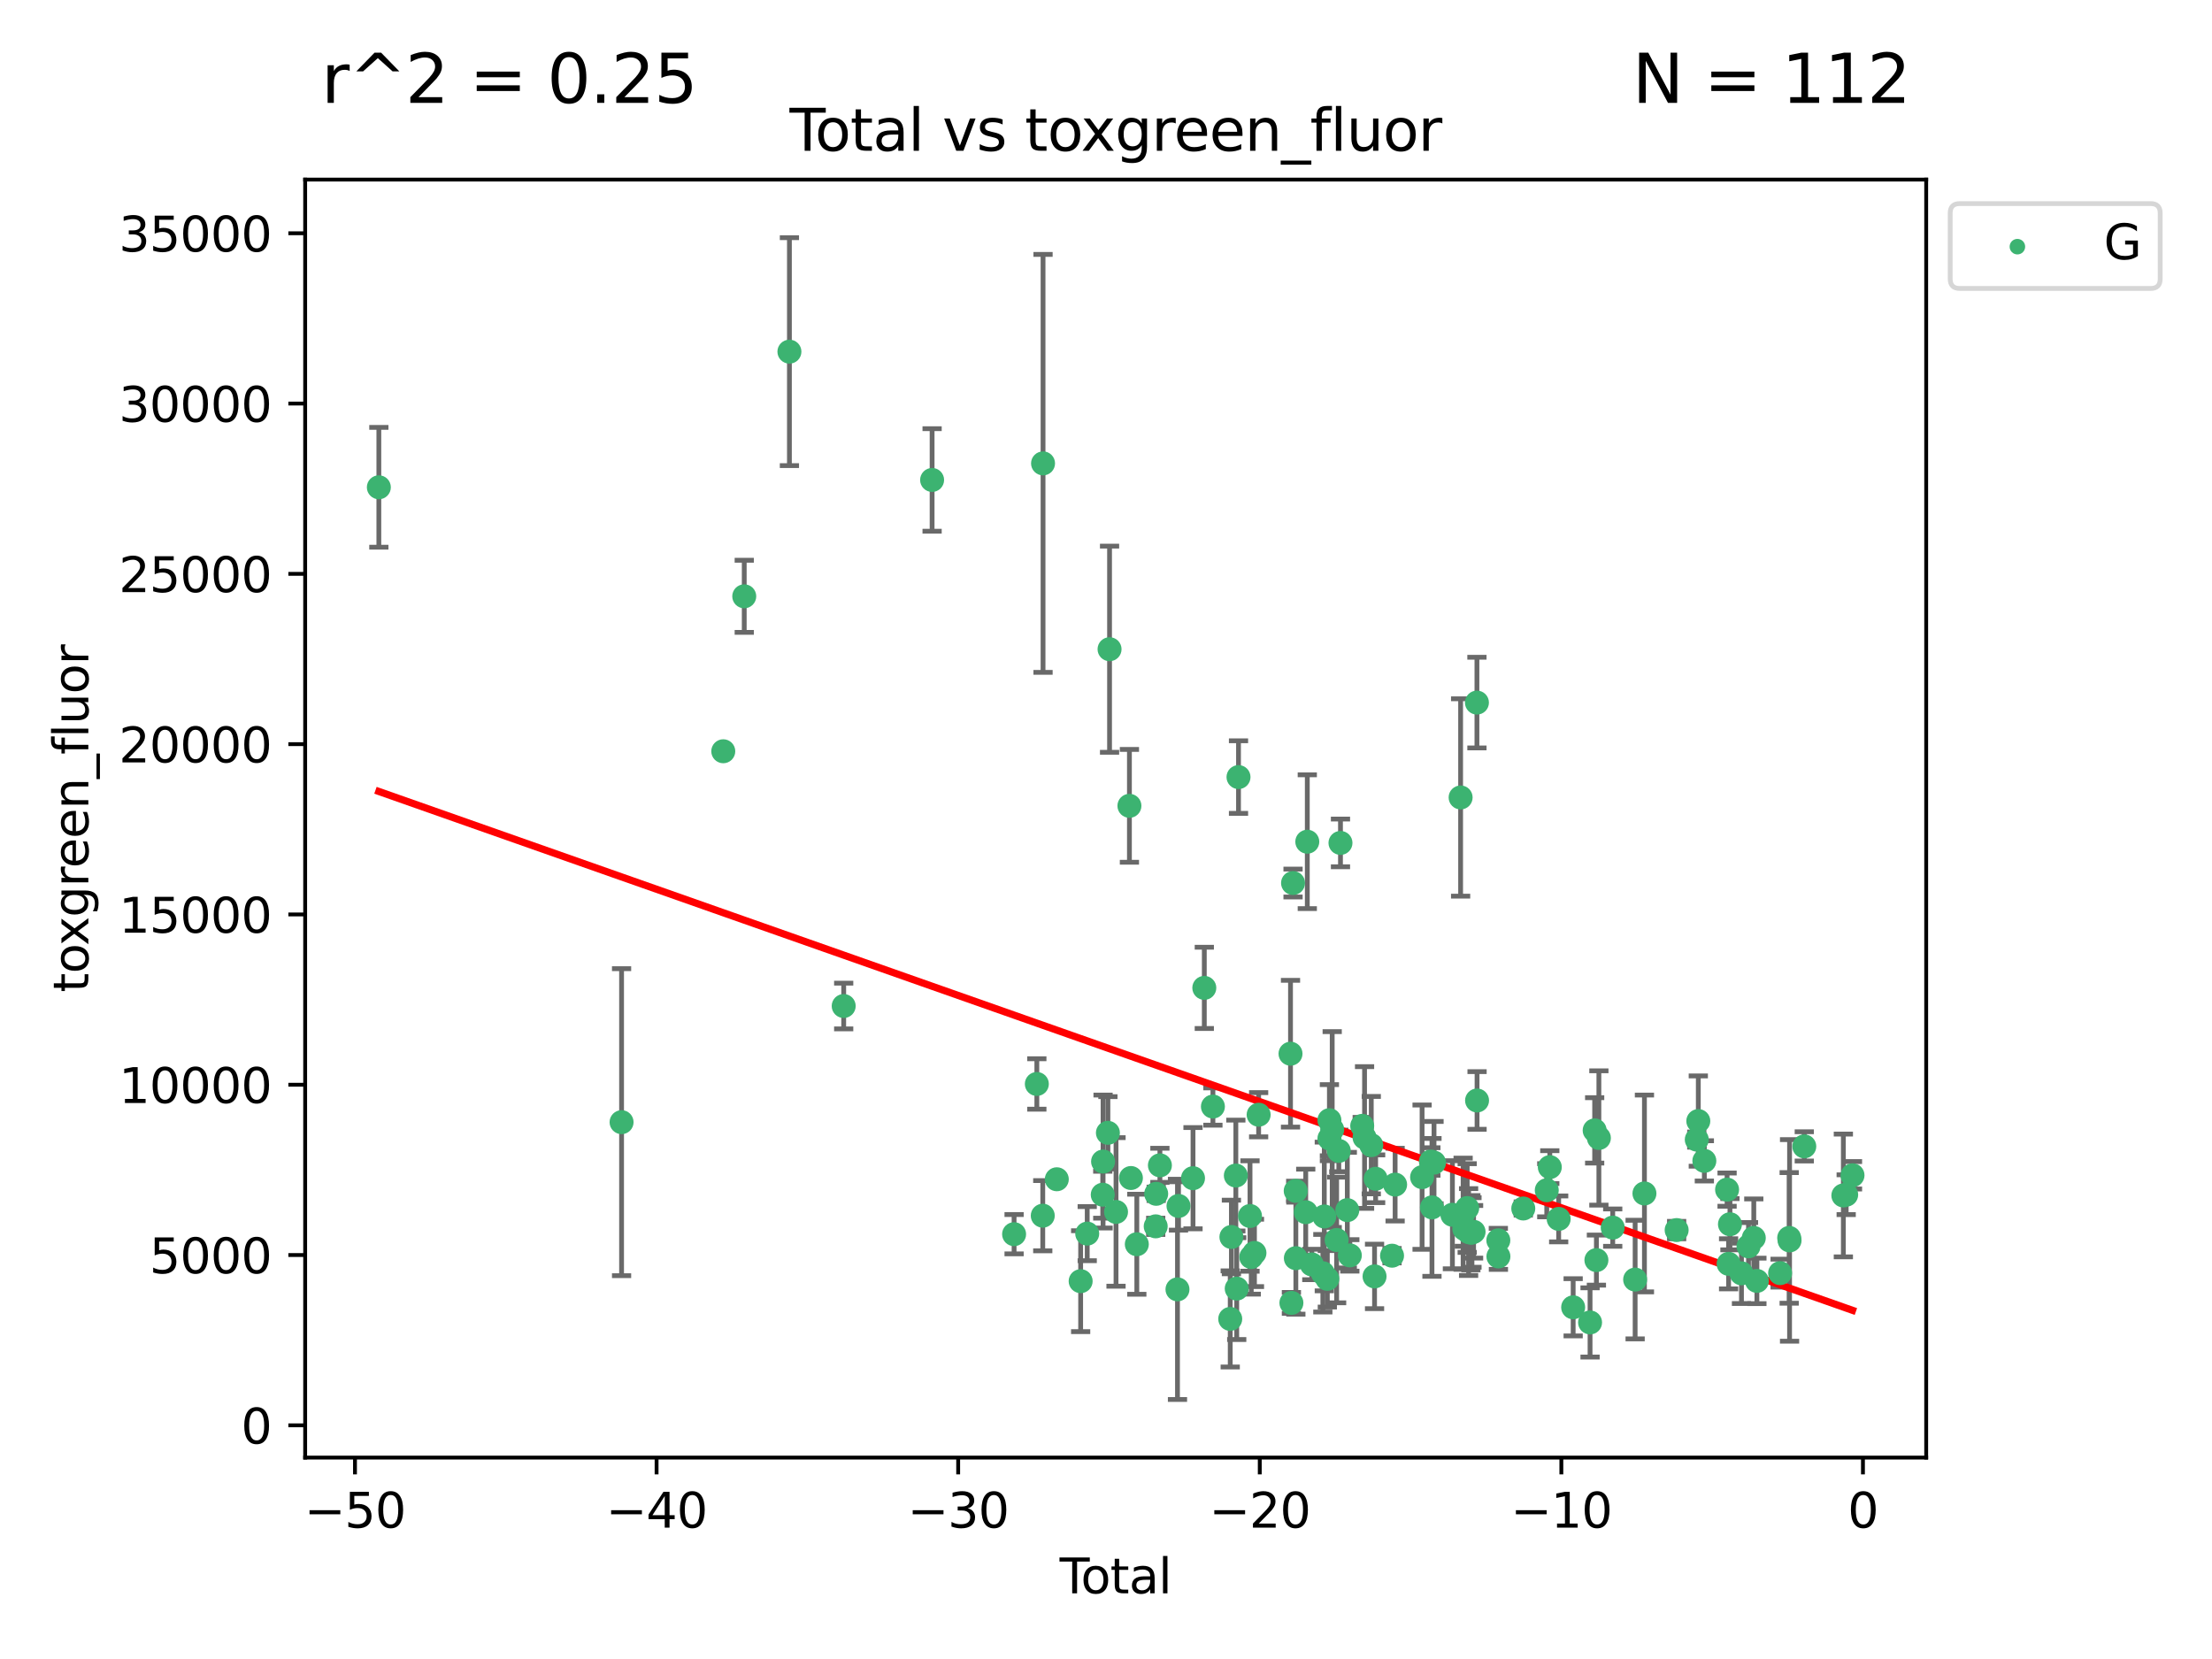 <?xml version="1.0" encoding="utf-8" standalone="no"?>
<!DOCTYPE svg PUBLIC "-//W3C//DTD SVG 1.1//EN"
  "http://www.w3.org/Graphics/SVG/1.1/DTD/svg11.dtd">
<svg xmlns:xlink="http://www.w3.org/1999/xlink" width="460.8pt" height="345.6pt" viewBox="0 0 460.8 345.6" xmlns="http://www.w3.org/2000/svg" version="1.1">
 <defs>
  <style type="text/css">*{stroke-linejoin: round; stroke-linecap: butt}</style>
 </defs>
 <g id="figure_1">
  <g id="patch_1">
   <path d="M 0 345.6 
L 460.8 345.6 
L 460.8 0 
L 0 0 
z
" style="fill: #ffffff"/>
  </g>
  <g id="axes_1">
   <g id="patch_2">
    <path d="M 63.571 303.64 
L 401.26 303.64 
L 401.26 37.411 
L 63.571 37.411 
z
" style="fill: #ffffff"/>
   </g>
   <g id="PathCollection_1">
    <defs>
     <path id="m366f0d9ebd" d="M 0 1.118 
C 0.297 1.118 0.581 1 0.791 0.791 
C 1 0.581 1.118 0.297 1.118 0 
C 1.118 -0.297 1 -0.581 0.791 -0.791 
C 0.581 -1 0.297 -1.118 0 -1.118 
C -0.297 -1.118 -0.581 -1 -0.791 -0.791 
C -1 -0.581 -1.118 -0.297 -1.118 0 
C -1.118 0.297 -1 0.581 -0.791 0.791 
C -0.581 1 -0.297 1.118 0 1.118 
z
" style="stroke: #3cb371"/>
    </defs>
    <g clip-path="url(#p3e4242d8c1)">
     <use xlink:href="#m366f0d9ebd" x="78.921" y="101.51" style="fill: #3cb371; stroke: #3cb371"/>
     <use xlink:href="#m366f0d9ebd" x="129.485" y="233.769" style="fill: #3cb371; stroke: #3cb371"/>
     <use xlink:href="#m366f0d9ebd" x="150.671" y="156.501" style="fill: #3cb371; stroke: #3cb371"/>
     <use xlink:href="#m366f0d9ebd" x="155.04" y="124.221" style="fill: #3cb371; stroke: #3cb371"/>
     <use xlink:href="#m366f0d9ebd" x="164.45" y="73.256" style="fill: #3cb371; stroke: #3cb371"/>
     <use xlink:href="#m366f0d9ebd" x="175.757" y="209.572" style="fill: #3cb371; stroke: #3cb371"/>
     <use xlink:href="#m366f0d9ebd" x="194.174" y="99.982" style="fill: #3cb371; stroke: #3cb371"/>
     <use xlink:href="#m366f0d9ebd" x="211.254" y="257.102" style="fill: #3cb371; stroke: #3cb371"/>
     <use xlink:href="#m366f0d9ebd" x="215.993" y="225.811" style="fill: #3cb371; stroke: #3cb371"/>
     <use xlink:href="#m366f0d9ebd" x="217.226" y="253.251" style="fill: #3cb371; stroke: #3cb371"/>
     <use xlink:href="#m366f0d9ebd" x="217.285" y="96.531" style="fill: #3cb371; stroke: #3cb371"/>
     <use xlink:href="#m366f0d9ebd" x="220.152" y="245.661" style="fill: #3cb371; stroke: #3cb371"/>
     <use xlink:href="#m366f0d9ebd" x="225.119" y="266.892" style="fill: #3cb371; stroke: #3cb371"/>
     <use xlink:href="#m366f0d9ebd" x="226.488" y="256.986" style="fill: #3cb371; stroke: #3cb371"/>
     <use xlink:href="#m366f0d9ebd" x="229.723" y="248.88" style="fill: #3cb371; stroke: #3cb371"/>
     <use xlink:href="#m366f0d9ebd" x="229.789" y="241.97" style="fill: #3cb371; stroke: #3cb371"/>
     <use xlink:href="#m366f0d9ebd" x="230.797" y="235.988" style="fill: #3cb371; stroke: #3cb371"/>
     <use xlink:href="#m366f0d9ebd" x="231.14" y="135.242" style="fill: #3cb371; stroke: #3cb371"/>
     <use xlink:href="#m366f0d9ebd" x="232.488" y="252.466" style="fill: #3cb371; stroke: #3cb371"/>
     <use xlink:href="#m366f0d9ebd" x="235.279" y="167.868" style="fill: #3cb371; stroke: #3cb371"/>
     <use xlink:href="#m366f0d9ebd" x="235.589" y="245.401" style="fill: #3cb371; stroke: #3cb371"/>
     <use xlink:href="#m366f0d9ebd" x="236.82" y="259.196" style="fill: #3cb371; stroke: #3cb371"/>
     <use xlink:href="#m366f0d9ebd" x="240.754" y="255.469" style="fill: #3cb371; stroke: #3cb371"/>
     <use xlink:href="#m366f0d9ebd" x="240.856" y="248.693" style="fill: #3cb371; stroke: #3cb371"/>
     <use xlink:href="#m366f0d9ebd" x="241.63" y="242.761" style="fill: #3cb371; stroke: #3cb371"/>
     <use xlink:href="#m366f0d9ebd" x="245.291" y="268.598" style="fill: #3cb371; stroke: #3cb371"/>
     <use xlink:href="#m366f0d9ebd" x="245.505" y="251.224" style="fill: #3cb371; stroke: #3cb371"/>
     <use xlink:href="#m366f0d9ebd" x="248.526" y="245.438" style="fill: #3cb371; stroke: #3cb371"/>
     <use xlink:href="#m366f0d9ebd" x="250.879" y="205.792" style="fill: #3cb371; stroke: #3cb371"/>
     <use xlink:href="#m366f0d9ebd" x="252.673" y="230.515" style="fill: #3cb371; stroke: #3cb371"/>
     <use xlink:href="#m366f0d9ebd" x="256.279" y="274.756" style="fill: #3cb371; stroke: #3cb371"/>
     <use xlink:href="#m366f0d9ebd" x="256.525" y="257.685" style="fill: #3cb371; stroke: #3cb371"/>
     <use xlink:href="#m366f0d9ebd" x="257.448" y="244.889" style="fill: #3cb371; stroke: #3cb371"/>
     <use xlink:href="#m366f0d9ebd" x="257.632" y="268.44" style="fill: #3cb371; stroke: #3cb371"/>
     <use xlink:href="#m366f0d9ebd" x="258.004" y="161.88" style="fill: #3cb371; stroke: #3cb371"/>
     <use xlink:href="#m366f0d9ebd" x="260.401" y="253.316" style="fill: #3cb371; stroke: #3cb371"/>
     <use xlink:href="#m366f0d9ebd" x="260.66" y="261.866" style="fill: #3cb371; stroke: #3cb371"/>
     <use xlink:href="#m366f0d9ebd" x="261.327" y="261.007" style="fill: #3cb371; stroke: #3cb371"/>
     <use xlink:href="#m366f0d9ebd" x="262.197" y="232.217" style="fill: #3cb371; stroke: #3cb371"/>
     <use xlink:href="#m366f0d9ebd" x="268.837" y="219.506" style="fill: #3cb371; stroke: #3cb371"/>
     <use xlink:href="#m366f0d9ebd" x="269.024" y="271.415" style="fill: #3cb371; stroke: #3cb371"/>
     <use xlink:href="#m366f0d9ebd" x="269.365" y="183.95" style="fill: #3cb371; stroke: #3cb371"/>
     <use xlink:href="#m366f0d9ebd" x="269.919" y="248.079" style="fill: #3cb371; stroke: #3cb371"/>
     <use xlink:href="#m366f0d9ebd" x="269.95" y="262.099" style="fill: #3cb371; stroke: #3cb371"/>
     <use xlink:href="#m366f0d9ebd" x="272.009" y="252.521" style="fill: #3cb371; stroke: #3cb371"/>
     <use xlink:href="#m366f0d9ebd" x="272.333" y="175.344" style="fill: #3cb371; stroke: #3cb371"/>
     <use xlink:href="#m366f0d9ebd" x="273.273" y="263.41" style="fill: #3cb371; stroke: #3cb371"/>
     <use xlink:href="#m366f0d9ebd" x="275.573" y="265.237" style="fill: #3cb371; stroke: #3cb371"/>
     <use xlink:href="#m366f0d9ebd" x="275.877" y="253.415" style="fill: #3cb371; stroke: #3cb371"/>
     <use xlink:href="#m366f0d9ebd" x="276.508" y="266.406" style="fill: #3cb371; stroke: #3cb371"/>
     <use xlink:href="#m366f0d9ebd" x="276.939" y="233.355" style="fill: #3cb371; stroke: #3cb371"/>
     <use xlink:href="#m366f0d9ebd" x="276.946" y="237.167" style="fill: #3cb371; stroke: #3cb371"/>
     <use xlink:href="#m366f0d9ebd" x="277.522" y="235.299" style="fill: #3cb371; stroke: #3cb371"/>
     <use xlink:href="#m366f0d9ebd" x="278.445" y="258.311" style="fill: #3cb371; stroke: #3cb371"/>
     <use xlink:href="#m366f0d9ebd" x="278.898" y="239.752" style="fill: #3cb371; stroke: #3cb371"/>
     <use xlink:href="#m366f0d9ebd" x="279.246" y="175.597" style="fill: #3cb371; stroke: #3cb371"/>
     <use xlink:href="#m366f0d9ebd" x="280.669" y="252.092" style="fill: #3cb371; stroke: #3cb371"/>
     <use xlink:href="#m366f0d9ebd" x="281.194" y="261.522" style="fill: #3cb371; stroke: #3cb371"/>
     <use xlink:href="#m366f0d9ebd" x="283.774" y="234.537" style="fill: #3cb371; stroke: #3cb371"/>
     <use xlink:href="#m366f0d9ebd" x="284.262" y="236.968" style="fill: #3cb371; stroke: #3cb371"/>
     <use xlink:href="#m366f0d9ebd" x="285.661" y="238.556" style="fill: #3cb371; stroke: #3cb371"/>
     <use xlink:href="#m366f0d9ebd" x="286.344" y="265.899" style="fill: #3cb371; stroke: #3cb371"/>
     <use xlink:href="#m366f0d9ebd" x="286.57" y="245.561" style="fill: #3cb371; stroke: #3cb371"/>
     <use xlink:href="#m366f0d9ebd" x="289.988" y="261.584" style="fill: #3cb371; stroke: #3cb371"/>
     <use xlink:href="#m366f0d9ebd" x="290.629" y="246.777" style="fill: #3cb371; stroke: #3cb371"/>
     <use xlink:href="#m366f0d9ebd" x="296.247" y="245.222" style="fill: #3cb371; stroke: #3cb371"/>
     <use xlink:href="#m366f0d9ebd" x="298.076" y="241.963" style="fill: #3cb371; stroke: #3cb371"/>
     <use xlink:href="#m366f0d9ebd" x="298.306" y="251.522" style="fill: #3cb371; stroke: #3cb371"/>
     <use xlink:href="#m366f0d9ebd" x="298.733" y="242.197" style="fill: #3cb371; stroke: #3cb371"/>
     <use xlink:href="#m366f0d9ebd" x="302.563" y="253.057" style="fill: #3cb371; stroke: #3cb371"/>
     <use xlink:href="#m366f0d9ebd" x="304.274" y="166.124" style="fill: #3cb371; stroke: #3cb371"/>
     <use xlink:href="#m366f0d9ebd" x="304.795" y="252.84" style="fill: #3cb371; stroke: #3cb371"/>
     <use xlink:href="#m366f0d9ebd" x="305.045" y="256.001" style="fill: #3cb371; stroke: #3cb371"/>
     <use xlink:href="#m366f0d9ebd" x="305.644" y="251.658" style="fill: #3cb371; stroke: #3cb371"/>
     <use xlink:href="#m366f0d9ebd" x="305.936" y="256.655" style="fill: #3cb371; stroke: #3cb371"/>
     <use xlink:href="#m366f0d9ebd" x="306.406" y="256.796" style="fill: #3cb371; stroke: #3cb371"/>
     <use xlink:href="#m366f0d9ebd" x="306.638" y="256.742" style="fill: #3cb371; stroke: #3cb371"/>
     <use xlink:href="#m366f0d9ebd" x="306.974" y="256.609" style="fill: #3cb371; stroke: #3cb371"/>
     <use xlink:href="#m366f0d9ebd" x="307.672" y="146.363" style="fill: #3cb371; stroke: #3cb371"/>
     <use xlink:href="#m366f0d9ebd" x="307.698" y="229.251" style="fill: #3cb371; stroke: #3cb371"/>
     <use xlink:href="#m366f0d9ebd" x="312.13" y="258.38" style="fill: #3cb371; stroke: #3cb371"/>
     <use xlink:href="#m366f0d9ebd" x="312.148" y="261.743" style="fill: #3cb371; stroke: #3cb371"/>
     <use xlink:href="#m366f0d9ebd" x="317.327" y="251.753" style="fill: #3cb371; stroke: #3cb371"/>
     <use xlink:href="#m366f0d9ebd" x="322.219" y="247.953" style="fill: #3cb371; stroke: #3cb371"/>
     <use xlink:href="#m366f0d9ebd" x="322.852" y="243.135" style="fill: #3cb371; stroke: #3cb371"/>
     <use xlink:href="#m366f0d9ebd" x="324.7" y="253.923" style="fill: #3cb371; stroke: #3cb371"/>
     <use xlink:href="#m366f0d9ebd" x="327.718" y="272.335" style="fill: #3cb371; stroke: #3cb371"/>
     <use xlink:href="#m366f0d9ebd" x="331.239" y="275.489" style="fill: #3cb371; stroke: #3cb371"/>
     <use xlink:href="#m366f0d9ebd" x="332.197" y="235.478" style="fill: #3cb371; stroke: #3cb371"/>
     <use xlink:href="#m366f0d9ebd" x="332.561" y="262.502" style="fill: #3cb371; stroke: #3cb371"/>
     <use xlink:href="#m366f0d9ebd" x="333.077" y="237.061" style="fill: #3cb371; stroke: #3cb371"/>
     <use xlink:href="#m366f0d9ebd" x="335.959" y="255.734" style="fill: #3cb371; stroke: #3cb371"/>
     <use xlink:href="#m366f0d9ebd" x="340.629" y="266.558" style="fill: #3cb371; stroke: #3cb371"/>
     <use xlink:href="#m366f0d9ebd" x="342.567" y="248.62" style="fill: #3cb371; stroke: #3cb371"/>
     <use xlink:href="#m366f0d9ebd" x="349.276" y="256.246" style="fill: #3cb371; stroke: #3cb371"/>
     <use xlink:href="#m366f0d9ebd" x="353.469" y="237.401" style="fill: #3cb371; stroke: #3cb371"/>
     <use xlink:href="#m366f0d9ebd" x="353.788" y="233.535" style="fill: #3cb371; stroke: #3cb371"/>
     <use xlink:href="#m366f0d9ebd" x="355.046" y="241.828" style="fill: #3cb371; stroke: #3cb371"/>
     <use xlink:href="#m366f0d9ebd" x="359.783" y="247.821" style="fill: #3cb371; stroke: #3cb371"/>
     <use xlink:href="#m366f0d9ebd" x="360.098" y="263.281" style="fill: #3cb371; stroke: #3cb371"/>
     <use xlink:href="#m366f0d9ebd" x="360.381" y="255.031" style="fill: #3cb371; stroke: #3cb371"/>
     <use xlink:href="#m366f0d9ebd" x="362.78" y="265.258" style="fill: #3cb371; stroke: #3cb371"/>
     <use xlink:href="#m366f0d9ebd" x="364.246" y="259.636" style="fill: #3cb371; stroke: #3cb371"/>
     <use xlink:href="#m366f0d9ebd" x="365.347" y="257.881" style="fill: #3cb371; stroke: #3cb371"/>
     <use xlink:href="#m366f0d9ebd" x="365.995" y="266.836" style="fill: #3cb371; stroke: #3cb371"/>
     <use xlink:href="#m366f0d9ebd" x="370.829" y="265.216" style="fill: #3cb371; stroke: #3cb371"/>
     <use xlink:href="#m366f0d9ebd" x="372.72" y="257.88" style="fill: #3cb371; stroke: #3cb371"/>
     <use xlink:href="#m366f0d9ebd" x="372.799" y="258.401" style="fill: #3cb371; stroke: #3cb371"/>
     <use xlink:href="#m366f0d9ebd" x="375.864" y="238.809" style="fill: #3cb371; stroke: #3cb371"/>
     <use xlink:href="#m366f0d9ebd" x="384.005" y="249.037" style="fill: #3cb371; stroke: #3cb371"/>
     <use xlink:href="#m366f0d9ebd" x="384.593" y="248.878" style="fill: #3cb371; stroke: #3cb371"/>
     <use xlink:href="#m366f0d9ebd" x="385.911" y="244.833" style="fill: #3cb371; stroke: #3cb371"/>
    </g>
   </g>
   <g id="matplotlib.axis_1">
    <g id="xtick_1">
     <g id="line2d_1">
      <defs>
       <path id="mb30a27d6f9" d="M 0 0 
L 0 3.5 
" style="stroke: #000000; stroke-width: 0.8"/>
      </defs>
      <g>
       <use xlink:href="#mb30a27d6f9" x="73.95" y="303.64" style="stroke: #000000; stroke-width: 0.8"/>
      </g>
     </g>
     <g id="text_1">
      <!-- −50 -->
      <g transform="translate(63.398 318.238)scale(0.1 -0.1)">
       <defs>
        <path id="DejaVuSans-2212" d="M 678 2272 
L 4684 2272 
L 4684 1741 
L 678 1741 
L 678 2272 
z
" transform="scale(0.016)"/>
        <path id="DejaVuSans-35" d="M 691 4666 
L 3169 4666 
L 3169 4134 
L 1269 4134 
L 1269 2991 
Q 1406 3038 1543 3061 
Q 1681 3084 1819 3084 
Q 2600 3084 3056 2656 
Q 3513 2228 3513 1497 
Q 3513 744 3044 326 
Q 2575 -91 1722 -91 
Q 1428 -91 1123 -41 
Q 819 9 494 109 
L 494 744 
Q 775 591 1075 516 
Q 1375 441 1709 441 
Q 2250 441 2565 725 
Q 2881 1009 2881 1497 
Q 2881 1984 2565 2268 
Q 2250 2553 1709 2553 
Q 1456 2553 1204 2497 
Q 953 2441 691 2322 
L 691 4666 
z
" transform="scale(0.016)"/>
        <path id="DejaVuSans-30" d="M 2034 4250 
Q 1547 4250 1301 3770 
Q 1056 3291 1056 2328 
Q 1056 1369 1301 889 
Q 1547 409 2034 409 
Q 2525 409 2770 889 
Q 3016 1369 3016 2328 
Q 3016 3291 2770 3770 
Q 2525 4250 2034 4250 
z
M 2034 4750 
Q 2819 4750 3233 4129 
Q 3647 3509 3647 2328 
Q 3647 1150 3233 529 
Q 2819 -91 2034 -91 
Q 1250 -91 836 529 
Q 422 1150 422 2328 
Q 422 3509 836 4129 
Q 1250 4750 2034 4750 
z
" transform="scale(0.016)"/>
       </defs>
       <use xlink:href="#DejaVuSans-2212"/>
       <use xlink:href="#DejaVuSans-35" x="83.789"/>
       <use xlink:href="#DejaVuSans-30" x="147.412"/>
      </g>
     </g>
    </g>
    <g id="xtick_2">
     <g id="line2d_2">
      <g>
       <use xlink:href="#mb30a27d6f9" x="136.778" y="303.64" style="stroke: #000000; stroke-width: 0.8"/>
      </g>
     </g>
     <g id="text_2">
      <!-- −40 -->
      <g transform="translate(126.225 318.238)scale(0.1 -0.1)">
       <defs>
        <path id="DejaVuSans-34" d="M 2419 4116 
L 825 1625 
L 2419 1625 
L 2419 4116 
z
M 2253 4666 
L 3047 4666 
L 3047 1625 
L 3713 1625 
L 3713 1100 
L 3047 1100 
L 3047 0 
L 2419 0 
L 2419 1100 
L 313 1100 
L 313 1709 
L 2253 4666 
z
" transform="scale(0.016)"/>
       </defs>
       <use xlink:href="#DejaVuSans-2212"/>
       <use xlink:href="#DejaVuSans-34" x="83.789"/>
       <use xlink:href="#DejaVuSans-30" x="147.412"/>
      </g>
     </g>
    </g>
    <g id="xtick_3">
     <g id="line2d_3">
      <g>
       <use xlink:href="#mb30a27d6f9" x="199.605" y="303.64" style="stroke: #000000; stroke-width: 0.8"/>
      </g>
     </g>
     <g id="text_3">
      <!-- −30 -->
      <g transform="translate(189.052 318.238)scale(0.1 -0.1)">
       <defs>
        <path id="DejaVuSans-33" d="M 2597 2516 
Q 3050 2419 3304 2112 
Q 3559 1806 3559 1356 
Q 3559 666 3084 287 
Q 2609 -91 1734 -91 
Q 1441 -91 1130 -33 
Q 819 25 488 141 
L 488 750 
Q 750 597 1062 519 
Q 1375 441 1716 441 
Q 2309 441 2620 675 
Q 2931 909 2931 1356 
Q 2931 1769 2642 2001 
Q 2353 2234 1838 2234 
L 1294 2234 
L 1294 2753 
L 1863 2753 
Q 2328 2753 2575 2939 
Q 2822 3125 2822 3475 
Q 2822 3834 2567 4026 
Q 2313 4219 1838 4219 
Q 1578 4219 1281 4162 
Q 984 4106 628 3988 
L 628 4550 
Q 988 4650 1302 4700 
Q 1616 4750 1894 4750 
Q 2613 4750 3031 4423 
Q 3450 4097 3450 3541 
Q 3450 3153 3228 2886 
Q 3006 2619 2597 2516 
z
" transform="scale(0.016)"/>
       </defs>
       <use xlink:href="#DejaVuSans-2212"/>
       <use xlink:href="#DejaVuSans-33" x="83.789"/>
       <use xlink:href="#DejaVuSans-30" x="147.412"/>
      </g>
     </g>
    </g>
    <g id="xtick_4">
     <g id="line2d_4">
      <g>
       <use xlink:href="#mb30a27d6f9" x="262.432" y="303.64" style="stroke: #000000; stroke-width: 0.8"/>
      </g>
     </g>
     <g id="text_4">
      <!-- −20 -->
      <g transform="translate(251.88 318.238)scale(0.1 -0.1)">
       <defs>
        <path id="DejaVuSans-32" d="M 1228 531 
L 3431 531 
L 3431 0 
L 469 0 
L 469 531 
Q 828 903 1448 1529 
Q 2069 2156 2228 2338 
Q 2531 2678 2651 2914 
Q 2772 3150 2772 3378 
Q 2772 3750 2511 3984 
Q 2250 4219 1831 4219 
Q 1534 4219 1204 4116 
Q 875 4013 500 3803 
L 500 4441 
Q 881 4594 1212 4672 
Q 1544 4750 1819 4750 
Q 2544 4750 2975 4387 
Q 3406 4025 3406 3419 
Q 3406 3131 3298 2873 
Q 3191 2616 2906 2266 
Q 2828 2175 2409 1742 
Q 1991 1309 1228 531 
z
" transform="scale(0.016)"/>
       </defs>
       <use xlink:href="#DejaVuSans-2212"/>
       <use xlink:href="#DejaVuSans-32" x="83.789"/>
       <use xlink:href="#DejaVuSans-30" x="147.412"/>
      </g>
     </g>
    </g>
    <g id="xtick_5">
     <g id="line2d_5">
      <g>
       <use xlink:href="#mb30a27d6f9" x="325.259" y="303.64" style="stroke: #000000; stroke-width: 0.8"/>
      </g>
     </g>
     <g id="text_5">
      <!-- −10 -->
      <g transform="translate(314.707 318.238)scale(0.1 -0.1)">
       <defs>
        <path id="DejaVuSans-31" d="M 794 531 
L 1825 531 
L 1825 4091 
L 703 3866 
L 703 4441 
L 1819 4666 
L 2450 4666 
L 2450 531 
L 3481 531 
L 3481 0 
L 794 0 
L 794 531 
z
" transform="scale(0.016)"/>
       </defs>
       <use xlink:href="#DejaVuSans-2212"/>
       <use xlink:href="#DejaVuSans-31" x="83.789"/>
       <use xlink:href="#DejaVuSans-30" x="147.412"/>
      </g>
     </g>
    </g>
    <g id="xtick_6">
     <g id="line2d_6">
      <g>
       <use xlink:href="#mb30a27d6f9" x="388.086" y="303.64" style="stroke: #000000; stroke-width: 0.8"/>
      </g>
     </g>
     <g id="text_6">
      <!-- 0 -->
      <g transform="translate(384.905 318.238)scale(0.1 -0.1)">
       <use xlink:href="#DejaVuSans-30"/>
      </g>
     </g>
    </g>
    <g id="text_7">
     <!-- Total -->
     <g transform="translate(220.739 331.917)scale(0.1 -0.1)">
      <defs>
       <path id="DejaVuSans-54" d="M -19 4666 
L 3928 4666 
L 3928 4134 
L 2272 4134 
L 2272 0 
L 1638 0 
L 1638 4134 
L -19 4134 
L -19 4666 
z
" transform="scale(0.016)"/>
       <path id="DejaVuSans-6f" d="M 1959 3097 
Q 1497 3097 1228 2736 
Q 959 2375 959 1747 
Q 959 1119 1226 758 
Q 1494 397 1959 397 
Q 2419 397 2687 759 
Q 2956 1122 2956 1747 
Q 2956 2369 2687 2733 
Q 2419 3097 1959 3097 
z
M 1959 3584 
Q 2709 3584 3137 3096 
Q 3566 2609 3566 1747 
Q 3566 888 3137 398 
Q 2709 -91 1959 -91 
Q 1206 -91 779 398 
Q 353 888 353 1747 
Q 353 2609 779 3096 
Q 1206 3584 1959 3584 
z
" transform="scale(0.016)"/>
       <path id="DejaVuSans-74" d="M 1172 4494 
L 1172 3500 
L 2356 3500 
L 2356 3053 
L 1172 3053 
L 1172 1153 
Q 1172 725 1289 603 
Q 1406 481 1766 481 
L 2356 481 
L 2356 0 
L 1766 0 
Q 1100 0 847 248 
Q 594 497 594 1153 
L 594 3053 
L 172 3053 
L 172 3500 
L 594 3500 
L 594 4494 
L 1172 4494 
z
" transform="scale(0.016)"/>
       <path id="DejaVuSans-61" d="M 2194 1759 
Q 1497 1759 1228 1600 
Q 959 1441 959 1056 
Q 959 750 1161 570 
Q 1363 391 1709 391 
Q 2188 391 2477 730 
Q 2766 1069 2766 1631 
L 2766 1759 
L 2194 1759 
z
M 3341 1997 
L 3341 0 
L 2766 0 
L 2766 531 
Q 2569 213 2275 61 
Q 1981 -91 1556 -91 
Q 1019 -91 701 211 
Q 384 513 384 1019 
Q 384 1609 779 1909 
Q 1175 2209 1959 2209 
L 2766 2209 
L 2766 2266 
Q 2766 2663 2505 2880 
Q 2244 3097 1772 3097 
Q 1472 3097 1187 3025 
Q 903 2953 641 2809 
L 641 3341 
Q 956 3463 1253 3523 
Q 1550 3584 1831 3584 
Q 2591 3584 2966 3190 
Q 3341 2797 3341 1997 
z
" transform="scale(0.016)"/>
       <path id="DejaVuSans-6c" d="M 603 4863 
L 1178 4863 
L 1178 0 
L 603 0 
L 603 4863 
z
" transform="scale(0.016)"/>
      </defs>
      <use xlink:href="#DejaVuSans-54"/>
      <use xlink:href="#DejaVuSans-6f" x="44.084"/>
      <use xlink:href="#DejaVuSans-74" x="105.266"/>
      <use xlink:href="#DejaVuSans-61" x="144.475"/>
      <use xlink:href="#DejaVuSans-6c" x="205.754"/>
     </g>
    </g>
   </g>
   <g id="matplotlib.axis_2">
    <g id="ytick_1">
     <g id="line2d_7">
      <defs>
       <path id="m7f92c2c0a5" d="M 0 0 
L -3.5 0 
" style="stroke: #000000; stroke-width: 0.8"/>
      </defs>
      <g>
       <use xlink:href="#m7f92c2c0a5" x="63.571" y="296.921" style="stroke: #000000; stroke-width: 0.8"/>
      </g>
     </g>
     <g id="text_8">
      <!-- 0 -->
      <g transform="translate(50.209 300.721)scale(0.1 -0.1)">
       <use xlink:href="#DejaVuSans-30"/>
      </g>
     </g>
    </g>
    <g id="ytick_2">
     <g id="line2d_8">
      <g>
       <use xlink:href="#m7f92c2c0a5" x="63.571" y="261.446" style="stroke: #000000; stroke-width: 0.8"/>
      </g>
     </g>
     <g id="text_9">
      <!-- 5000 -->
      <g transform="translate(31.121 265.246)scale(0.1 -0.1)">
       <use xlink:href="#DejaVuSans-35"/>
       <use xlink:href="#DejaVuSans-30" x="63.623"/>
       <use xlink:href="#DejaVuSans-30" x="127.246"/>
       <use xlink:href="#DejaVuSans-30" x="190.869"/>
      </g>
     </g>
    </g>
    <g id="ytick_3">
     <g id="line2d_9">
      <g>
       <use xlink:href="#m7f92c2c0a5" x="63.571" y="225.971" style="stroke: #000000; stroke-width: 0.8"/>
      </g>
     </g>
     <g id="text_10">
      <!-- 10000 -->
      <g transform="translate(24.759 229.771)scale(0.1 -0.1)">
       <use xlink:href="#DejaVuSans-31"/>
       <use xlink:href="#DejaVuSans-30" x="63.623"/>
       <use xlink:href="#DejaVuSans-30" x="127.246"/>
       <use xlink:href="#DejaVuSans-30" x="190.869"/>
       <use xlink:href="#DejaVuSans-30" x="254.492"/>
      </g>
     </g>
    </g>
    <g id="ytick_4">
     <g id="line2d_10">
      <g>
       <use xlink:href="#m7f92c2c0a5" x="63.571" y="190.496" style="stroke: #000000; stroke-width: 0.8"/>
      </g>
     </g>
     <g id="text_11">
      <!-- 15000 -->
      <g transform="translate(24.759 194.296)scale(0.1 -0.1)">
       <use xlink:href="#DejaVuSans-31"/>
       <use xlink:href="#DejaVuSans-35" x="63.623"/>
       <use xlink:href="#DejaVuSans-30" x="127.246"/>
       <use xlink:href="#DejaVuSans-30" x="190.869"/>
       <use xlink:href="#DejaVuSans-30" x="254.492"/>
      </g>
     </g>
    </g>
    <g id="ytick_5">
     <g id="line2d_11">
      <g>
       <use xlink:href="#m7f92c2c0a5" x="63.571" y="155.021" style="stroke: #000000; stroke-width: 0.8"/>
      </g>
     </g>
     <g id="text_12">
      <!-- 20000 -->
      <g transform="translate(24.759 158.821)scale(0.1 -0.1)">
       <use xlink:href="#DejaVuSans-32"/>
       <use xlink:href="#DejaVuSans-30" x="63.623"/>
       <use xlink:href="#DejaVuSans-30" x="127.246"/>
       <use xlink:href="#DejaVuSans-30" x="190.869"/>
       <use xlink:href="#DejaVuSans-30" x="254.492"/>
      </g>
     </g>
    </g>
    <g id="ytick_6">
     <g id="line2d_12">
      <g>
       <use xlink:href="#m7f92c2c0a5" x="63.571" y="119.546" style="stroke: #000000; stroke-width: 0.8"/>
      </g>
     </g>
     <g id="text_13">
      <!-- 25000 -->
      <g transform="translate(24.759 123.346)scale(0.1 -0.1)">
       <use xlink:href="#DejaVuSans-32"/>
       <use xlink:href="#DejaVuSans-35" x="63.623"/>
       <use xlink:href="#DejaVuSans-30" x="127.246"/>
       <use xlink:href="#DejaVuSans-30" x="190.869"/>
       <use xlink:href="#DejaVuSans-30" x="254.492"/>
      </g>
     </g>
    </g>
    <g id="ytick_7">
     <g id="line2d_13">
      <g>
       <use xlink:href="#m7f92c2c0a5" x="63.571" y="84.071" style="stroke: #000000; stroke-width: 0.8"/>
      </g>
     </g>
     <g id="text_14">
      <!-- 30000 -->
      <g transform="translate(24.759 87.871)scale(0.1 -0.1)">
       <use xlink:href="#DejaVuSans-33"/>
       <use xlink:href="#DejaVuSans-30" x="63.623"/>
       <use xlink:href="#DejaVuSans-30" x="127.246"/>
       <use xlink:href="#DejaVuSans-30" x="190.869"/>
       <use xlink:href="#DejaVuSans-30" x="254.492"/>
      </g>
     </g>
    </g>
    <g id="ytick_8">
     <g id="line2d_14">
      <g>
       <use xlink:href="#m7f92c2c0a5" x="63.571" y="48.596" style="stroke: #000000; stroke-width: 0.8"/>
      </g>
     </g>
     <g id="text_15">
      <!-- 35000 -->
      <g transform="translate(24.759 52.396)scale(0.1 -0.1)">
       <use xlink:href="#DejaVuSans-33"/>
       <use xlink:href="#DejaVuSans-35" x="63.623"/>
       <use xlink:href="#DejaVuSans-30" x="127.246"/>
       <use xlink:href="#DejaVuSans-30" x="190.869"/>
       <use xlink:href="#DejaVuSans-30" x="254.492"/>
      </g>
     </g>
    </g>
    <g id="text_16">
     <!-- toxgreen_fluor -->
     <g transform="translate(18.401 206.72)rotate(-90)scale(0.1 -0.1)">
      <defs>
       <path id="DejaVuSans-78" d="M 3513 3500 
L 2247 1797 
L 3578 0 
L 2900 0 
L 1881 1375 
L 863 0 
L 184 0 
L 1544 1831 
L 300 3500 
L 978 3500 
L 1906 2253 
L 2834 3500 
L 3513 3500 
z
" transform="scale(0.016)"/>
       <path id="DejaVuSans-67" d="M 2906 1791 
Q 2906 2416 2648 2759 
Q 2391 3103 1925 3103 
Q 1463 3103 1205 2759 
Q 947 2416 947 1791 
Q 947 1169 1205 825 
Q 1463 481 1925 481 
Q 2391 481 2648 825 
Q 2906 1169 2906 1791 
z
M 3481 434 
Q 3481 -459 3084 -895 
Q 2688 -1331 1869 -1331 
Q 1566 -1331 1297 -1286 
Q 1028 -1241 775 -1147 
L 775 -588 
Q 1028 -725 1275 -790 
Q 1522 -856 1778 -856 
Q 2344 -856 2625 -561 
Q 2906 -266 2906 331 
L 2906 616 
Q 2728 306 2450 153 
Q 2172 0 1784 0 
Q 1141 0 747 490 
Q 353 981 353 1791 
Q 353 2603 747 3093 
Q 1141 3584 1784 3584 
Q 2172 3584 2450 3431 
Q 2728 3278 2906 2969 
L 2906 3500 
L 3481 3500 
L 3481 434 
z
" transform="scale(0.016)"/>
       <path id="DejaVuSans-72" d="M 2631 2963 
Q 2534 3019 2420 3045 
Q 2306 3072 2169 3072 
Q 1681 3072 1420 2755 
Q 1159 2438 1159 1844 
L 1159 0 
L 581 0 
L 581 3500 
L 1159 3500 
L 1159 2956 
Q 1341 3275 1631 3429 
Q 1922 3584 2338 3584 
Q 2397 3584 2469 3576 
Q 2541 3569 2628 3553 
L 2631 2963 
z
" transform="scale(0.016)"/>
       <path id="DejaVuSans-65" d="M 3597 1894 
L 3597 1613 
L 953 1613 
Q 991 1019 1311 708 
Q 1631 397 2203 397 
Q 2534 397 2845 478 
Q 3156 559 3463 722 
L 3463 178 
Q 3153 47 2828 -22 
Q 2503 -91 2169 -91 
Q 1331 -91 842 396 
Q 353 884 353 1716 
Q 353 2575 817 3079 
Q 1281 3584 2069 3584 
Q 2775 3584 3186 3129 
Q 3597 2675 3597 1894 
z
M 3022 2063 
Q 3016 2534 2758 2815 
Q 2500 3097 2075 3097 
Q 1594 3097 1305 2825 
Q 1016 2553 972 2059 
L 3022 2063 
z
" transform="scale(0.016)"/>
       <path id="DejaVuSans-6e" d="M 3513 2113 
L 3513 0 
L 2938 0 
L 2938 2094 
Q 2938 2591 2744 2837 
Q 2550 3084 2163 3084 
Q 1697 3084 1428 2787 
Q 1159 2491 1159 1978 
L 1159 0 
L 581 0 
L 581 3500 
L 1159 3500 
L 1159 2956 
Q 1366 3272 1645 3428 
Q 1925 3584 2291 3584 
Q 2894 3584 3203 3211 
Q 3513 2838 3513 2113 
z
" transform="scale(0.016)"/>
       <path id="DejaVuSans-5f" d="M 3263 -1063 
L 3263 -1509 
L -63 -1509 
L -63 -1063 
L 3263 -1063 
z
" transform="scale(0.016)"/>
       <path id="DejaVuSans-66" d="M 2375 4863 
L 2375 4384 
L 1825 4384 
Q 1516 4384 1395 4259 
Q 1275 4134 1275 3809 
L 1275 3500 
L 2222 3500 
L 2222 3053 
L 1275 3053 
L 1275 0 
L 697 0 
L 697 3053 
L 147 3053 
L 147 3500 
L 697 3500 
L 697 3744 
Q 697 4328 969 4595 
Q 1241 4863 1831 4863 
L 2375 4863 
z
" transform="scale(0.016)"/>
       <path id="DejaVuSans-75" d="M 544 1381 
L 544 3500 
L 1119 3500 
L 1119 1403 
Q 1119 906 1312 657 
Q 1506 409 1894 409 
Q 2359 409 2629 706 
Q 2900 1003 2900 1516 
L 2900 3500 
L 3475 3500 
L 3475 0 
L 2900 0 
L 2900 538 
Q 2691 219 2414 64 
Q 2138 -91 1772 -91 
Q 1169 -91 856 284 
Q 544 659 544 1381 
z
M 1991 3584 
L 1991 3584 
z
" transform="scale(0.016)"/>
      </defs>
      <use xlink:href="#DejaVuSans-74"/>
      <use xlink:href="#DejaVuSans-6f" x="39.209"/>
      <use xlink:href="#DejaVuSans-78" x="97.266"/>
      <use xlink:href="#DejaVuSans-67" x="156.445"/>
      <use xlink:href="#DejaVuSans-72" x="219.922"/>
      <use xlink:href="#DejaVuSans-65" x="258.785"/>
      <use xlink:href="#DejaVuSans-65" x="320.309"/>
      <use xlink:href="#DejaVuSans-6e" x="381.832"/>
      <use xlink:href="#DejaVuSans-5f" x="445.211"/>
      <use xlink:href="#DejaVuSans-66" x="495.211"/>
      <use xlink:href="#DejaVuSans-6c" x="530.416"/>
      <use xlink:href="#DejaVuSans-75" x="558.199"/>
      <use xlink:href="#DejaVuSans-6f" x="621.578"/>
      <use xlink:href="#DejaVuSans-72" x="682.76"/>
     </g>
    </g>
   </g>
   <g id="LineCollection_1">
    <path d="M 78.921 113.988 
L 78.921 89.032 
" clip-path="url(#p3e4242d8c1)" style="fill: none; stroke: #696969"/>
    <path d="M 129.485 265.746 
L 129.485 201.792 
" clip-path="url(#p3e4242d8c1)" style="fill: none; stroke: #696969"/>
    <path d="M 150.671 156.986 
L 150.671 156.016 
" clip-path="url(#p3e4242d8c1)" style="fill: none; stroke: #696969"/>
    <path d="M 155.04 131.732 
L 155.04 116.71 
" clip-path="url(#p3e4242d8c1)" style="fill: none; stroke: #696969"/>
    <path d="M 164.45 96.999 
L 164.45 49.513 
" clip-path="url(#p3e4242d8c1)" style="fill: none; stroke: #696969"/>
    <path d="M 175.757 214.336 
L 175.757 204.809 
" clip-path="url(#p3e4242d8c1)" style="fill: none; stroke: #696969"/>
    <path d="M 194.174 110.662 
L 194.174 89.302 
" clip-path="url(#p3e4242d8c1)" style="fill: none; stroke: #696969"/>
    <path d="M 211.254 261.196 
L 211.254 253.009 
" clip-path="url(#p3e4242d8c1)" style="fill: none; stroke: #696969"/>
    <path d="M 215.993 231.064 
L 215.993 220.558 
" clip-path="url(#p3e4242d8c1)" style="fill: none; stroke: #696969"/>
    <path d="M 217.226 260.567 
L 217.226 245.936 
" clip-path="url(#p3e4242d8c1)" style="fill: none; stroke: #696969"/>
    <path d="M 217.285 140.064 
L 217.285 52.999 
" clip-path="url(#p3e4242d8c1)" style="fill: none; stroke: #696969"/>
    <path d="M 220.152 246.151 
L 220.152 245.172 
" clip-path="url(#p3e4242d8c1)" style="fill: none; stroke: #696969"/>
    <path d="M 225.119 277.402 
L 225.119 256.382 
" clip-path="url(#p3e4242d8c1)" style="fill: none; stroke: #696969"/>
    <path d="M 226.488 262.623 
L 226.488 251.35 
" clip-path="url(#p3e4242d8c1)" style="fill: none; stroke: #696969"/>
    <path d="M 229.723 253.769 
L 229.723 243.991 
" clip-path="url(#p3e4242d8c1)" style="fill: none; stroke: #696969"/>
    <path d="M 229.789 255.82 
L 229.789 228.121 
" clip-path="url(#p3e4242d8c1)" style="fill: none; stroke: #696969"/>
    <path d="M 230.797 243.519 
L 230.797 228.456 
" clip-path="url(#p3e4242d8c1)" style="fill: none; stroke: #696969"/>
    <path d="M 231.14 156.718 
L 231.14 113.767 
" clip-path="url(#p3e4242d8c1)" style="fill: none; stroke: #696969"/>
    <path d="M 232.488 267.938 
L 232.488 236.994 
" clip-path="url(#p3e4242d8c1)" style="fill: none; stroke: #696969"/>
    <path d="M 235.279 179.616 
L 235.279 156.12 
" clip-path="url(#p3e4242d8c1)" style="fill: none; stroke: #696969"/>
    <path d="M 235.589 246.053 
L 235.589 244.75 
" clip-path="url(#p3e4242d8c1)" style="fill: none; stroke: #696969"/>
    <path d="M 236.82 269.616 
L 236.82 248.776 
" clip-path="url(#p3e4242d8c1)" style="fill: none; stroke: #696969"/>
    <path d="M 240.754 257.173 
L 240.754 253.765 
" clip-path="url(#p3e4242d8c1)" style="fill: none; stroke: #696969"/>
    <path d="M 240.856 250.092 
L 240.856 247.294 
" clip-path="url(#p3e4242d8c1)" style="fill: none; stroke: #696969"/>
    <path d="M 241.63 246.314 
L 241.63 239.208 
" clip-path="url(#p3e4242d8c1)" style="fill: none; stroke: #696969"/>
    <path d="M 245.291 291.539 
L 245.291 245.658 
" clip-path="url(#p3e4242d8c1)" style="fill: none; stroke: #696969"/>
    <path d="M 245.505 256.26 
L 245.505 246.187 
" clip-path="url(#p3e4242d8c1)" style="fill: none; stroke: #696969"/>
    <path d="M 248.526 255.982 
L 248.526 234.894 
" clip-path="url(#p3e4242d8c1)" style="fill: none; stroke: #696969"/>
    <path d="M 250.879 214.254 
L 250.879 197.329 
" clip-path="url(#p3e4242d8c1)" style="fill: none; stroke: #696969"/>
    <path d="M 252.673 234.395 
L 252.673 226.634 
" clip-path="url(#p3e4242d8c1)" style="fill: none; stroke: #696969"/>
    <path d="M 256.279 284.769 
L 256.279 264.744 
" clip-path="url(#p3e4242d8c1)" style="fill: none; stroke: #696969"/>
    <path d="M 256.525 265.356 
L 256.525 250.014 
" clip-path="url(#p3e4242d8c1)" style="fill: none; stroke: #696969"/>
    <path d="M 257.448 256.434 
L 257.448 233.344 
" clip-path="url(#p3e4242d8c1)" style="fill: none; stroke: #696969"/>
    <path d="M 257.632 279.05 
L 257.632 257.83 
" clip-path="url(#p3e4242d8c1)" style="fill: none; stroke: #696969"/>
    <path d="M 258.004 169.44 
L 258.004 154.319 
" clip-path="url(#p3e4242d8c1)" style="fill: none; stroke: #696969"/>
    <path d="M 260.401 264.819 
L 260.401 241.814 
" clip-path="url(#p3e4242d8c1)" style="fill: none; stroke: #696969"/>
    <path d="M 260.66 269.589 
L 260.66 254.143 
" clip-path="url(#p3e4242d8c1)" style="fill: none; stroke: #696969"/>
    <path d="M 261.327 268.023 
L 261.327 253.991 
" clip-path="url(#p3e4242d8c1)" style="fill: none; stroke: #696969"/>
    <path d="M 262.197 236.826 
L 262.197 227.609 
" clip-path="url(#p3e4242d8c1)" style="fill: none; stroke: #696969"/>
    <path d="M 268.837 234.792 
L 268.837 204.219 
" clip-path="url(#p3e4242d8c1)" style="fill: none; stroke: #696969"/>
    <path d="M 269.024 273.595 
L 269.024 269.235 
" clip-path="url(#p3e4242d8c1)" style="fill: none; stroke: #696969"/>
    <path d="M 269.365 186.859 
L 269.365 181.041 
" clip-path="url(#p3e4242d8c1)" style="fill: none; stroke: #696969"/>
    <path d="M 269.919 250.095 
L 269.919 246.063 
" clip-path="url(#p3e4242d8c1)" style="fill: none; stroke: #696969"/>
    <path d="M 269.95 273.764 
L 269.95 250.434 
" clip-path="url(#p3e4242d8c1)" style="fill: none; stroke: #696969"/>
    <path d="M 272.009 261.485 
L 272.009 243.557 
" clip-path="url(#p3e4242d8c1)" style="fill: none; stroke: #696969"/>
    <path d="M 272.333 189.277 
L 272.333 161.41 
" clip-path="url(#p3e4242d8c1)" style="fill: none; stroke: #696969"/>
    <path d="M 273.273 266.582 
L 273.273 260.238 
" clip-path="url(#p3e4242d8c1)" style="fill: none; stroke: #696969"/>
    <path d="M 275.573 273.314 
L 275.573 257.161 
" clip-path="url(#p3e4242d8c1)" style="fill: none; stroke: #696969"/>
    <path d="M 275.877 268.901 
L 275.877 237.929 
" clip-path="url(#p3e4242d8c1)" style="fill: none; stroke: #696969"/>
    <path d="M 276.508 272.285 
L 276.508 260.527 
" clip-path="url(#p3e4242d8c1)" style="fill: none; stroke: #696969"/>
    <path d="M 276.939 240.763 
L 276.939 225.946 
" clip-path="url(#p3e4242d8c1)" style="fill: none; stroke: #696969"/>
    <path d="M 276.946 241.799 
L 276.946 232.535 
" clip-path="url(#p3e4242d8c1)" style="fill: none; stroke: #696969"/>
    <path d="M 277.522 255.691 
L 277.522 214.906 
" clip-path="url(#p3e4242d8c1)" style="fill: none; stroke: #696969"/>
    <path d="M 278.445 271.401 
L 278.445 245.222 
" clip-path="url(#p3e4242d8c1)" style="fill: none; stroke: #696969"/>
    <path d="M 278.898 244.085 
L 278.898 235.419 
" clip-path="url(#p3e4242d8c1)" style="fill: none; stroke: #696969"/>
    <path d="M 279.246 180.567 
L 279.246 170.627 
" clip-path="url(#p3e4242d8c1)" style="fill: none; stroke: #696969"/>
    <path d="M 280.669 264.135 
L 280.669 240.049 
" clip-path="url(#p3e4242d8c1)" style="fill: none; stroke: #696969"/>
    <path d="M 281.194 264.798 
L 281.194 258.246 
" clip-path="url(#p3e4242d8c1)" style="fill: none; stroke: #696969"/>
    <path d="M 283.774 236.304 
L 283.774 232.77 
" clip-path="url(#p3e4242d8c1)" style="fill: none; stroke: #696969"/>
    <path d="M 284.262 251.729 
L 284.262 222.206 
" clip-path="url(#p3e4242d8c1)" style="fill: none; stroke: #696969"/>
    <path d="M 285.661 248.702 
L 285.661 228.41 
" clip-path="url(#p3e4242d8c1)" style="fill: none; stroke: #696969"/>
    <path d="M 286.344 272.612 
L 286.344 259.185 
" clip-path="url(#p3e4242d8c1)" style="fill: none; stroke: #696969"/>
    <path d="M 286.57 250.534 
L 286.57 240.587 
" clip-path="url(#p3e4242d8c1)" style="fill: none; stroke: #696969"/>
    <path d="M 289.988 263.092 
L 289.988 260.077 
" clip-path="url(#p3e4242d8c1)" style="fill: none; stroke: #696969"/>
    <path d="M 290.629 254.353 
L 290.629 239.201 
" clip-path="url(#p3e4242d8c1)" style="fill: none; stroke: #696969"/>
    <path d="M 296.247 260.255 
L 296.247 230.19 
" clip-path="url(#p3e4242d8c1)" style="fill: none; stroke: #696969"/>
    <path d="M 298.076 244.83 
L 298.076 239.096 
" clip-path="url(#p3e4242d8c1)" style="fill: none; stroke: #696969"/>
    <path d="M 298.306 265.88 
L 298.306 237.164 
" clip-path="url(#p3e4242d8c1)" style="fill: none; stroke: #696969"/>
    <path d="M 298.733 250.774 
L 298.733 233.62 
" clip-path="url(#p3e4242d8c1)" style="fill: none; stroke: #696969"/>
    <path d="M 302.563 264.309 
L 302.563 241.804 
" clip-path="url(#p3e4242d8c1)" style="fill: none; stroke: #696969"/>
    <path d="M 304.274 186.682 
L 304.274 145.566 
" clip-path="url(#p3e4242d8c1)" style="fill: none; stroke: #696969"/>
    <path d="M 304.795 264.423 
L 304.795 241.256 
" clip-path="url(#p3e4242d8c1)" style="fill: none; stroke: #696969"/>
    <path d="M 305.045 259.622 
L 305.045 252.38 
" clip-path="url(#p3e4242d8c1)" style="fill: none; stroke: #696969"/>
    <path d="M 305.644 260.897 
L 305.644 242.419 
" clip-path="url(#p3e4242d8c1)" style="fill: none; stroke: #696969"/>
    <path d="M 305.936 265.704 
L 305.936 247.606 
" clip-path="url(#p3e4242d8c1)" style="fill: none; stroke: #696969"/>
    <path d="M 306.406 264.537 
L 306.406 249.055 
" clip-path="url(#p3e4242d8c1)" style="fill: none; stroke: #696969"/>
    <path d="M 306.638 263.986 
L 306.638 249.499 
" clip-path="url(#p3e4242d8c1)" style="fill: none; stroke: #696969"/>
    <path d="M 306.974 262.089 
L 306.974 251.129 
" clip-path="url(#p3e4242d8c1)" style="fill: none; stroke: #696969"/>
    <path d="M 307.672 155.804 
L 307.672 136.922 
" clip-path="url(#p3e4242d8c1)" style="fill: none; stroke: #696969"/>
    <path d="M 307.698 235.256 
L 307.698 223.246 
" clip-path="url(#p3e4242d8c1)" style="fill: none; stroke: #696969"/>
    <path d="M 312.13 260.872 
L 312.13 255.887 
" clip-path="url(#p3e4242d8c1)" style="fill: none; stroke: #696969"/>
    <path d="M 312.148 264.439 
L 312.148 259.047 
" clip-path="url(#p3e4242d8c1)" style="fill: none; stroke: #696969"/>
    <path d="M 317.327 253.132 
L 317.327 250.374 
" clip-path="url(#p3e4242d8c1)" style="fill: none; stroke: #696969"/>
    <path d="M 322.219 253.49 
L 322.219 242.416 
" clip-path="url(#p3e4242d8c1)" style="fill: none; stroke: #696969"/>
    <path d="M 322.852 246.562 
L 322.852 239.709 
" clip-path="url(#p3e4242d8c1)" style="fill: none; stroke: #696969"/>
    <path d="M 324.7 258.706 
L 324.7 249.14 
" clip-path="url(#p3e4242d8c1)" style="fill: none; stroke: #696969"/>
    <path d="M 327.718 278.293 
L 327.718 266.376 
" clip-path="url(#p3e4242d8c1)" style="fill: none; stroke: #696969"/>
    <path d="M 331.239 282.698 
L 331.239 268.28 
" clip-path="url(#p3e4242d8c1)" style="fill: none; stroke: #696969"/>
    <path d="M 332.197 242.286 
L 332.197 228.669 
" clip-path="url(#p3e4242d8c1)" style="fill: none; stroke: #696969"/>
    <path d="M 332.561 267.718 
L 332.561 257.285 
" clip-path="url(#p3e4242d8c1)" style="fill: none; stroke: #696969"/>
    <path d="M 333.077 251.053 
L 333.077 223.069 
" clip-path="url(#p3e4242d8c1)" style="fill: none; stroke: #696969"/>
    <path d="M 335.959 259.623 
L 335.959 251.846 
" clip-path="url(#p3e4242d8c1)" style="fill: none; stroke: #696969"/>
    <path d="M 340.629 278.913 
L 340.629 254.203 
" clip-path="url(#p3e4242d8c1)" style="fill: none; stroke: #696969"/>
    <path d="M 342.567 269.121 
L 342.567 228.12 
" clip-path="url(#p3e4242d8c1)" style="fill: none; stroke: #696969"/>
    <path d="M 349.276 258.061 
L 349.276 254.43 
" clip-path="url(#p3e4242d8c1)" style="fill: none; stroke: #696969"/>
    <path d="M 353.469 238.986 
L 353.469 235.816 
" clip-path="url(#p3e4242d8c1)" style="fill: none; stroke: #696969"/>
    <path d="M 353.788 242.938 
L 353.788 224.133 
" clip-path="url(#p3e4242d8c1)" style="fill: none; stroke: #696969"/>
    <path d="M 355.046 246.021 
L 355.046 237.636 
" clip-path="url(#p3e4242d8c1)" style="fill: none; stroke: #696969"/>
    <path d="M 359.783 251.281 
L 359.783 244.361 
" clip-path="url(#p3e4242d8c1)" style="fill: none; stroke: #696969"/>
    <path d="M 360.098 268.499 
L 360.098 258.062 
" clip-path="url(#p3e4242d8c1)" style="fill: none; stroke: #696969"/>
    <path d="M 360.381 260.361 
L 360.381 249.7 
" clip-path="url(#p3e4242d8c1)" style="fill: none; stroke: #696969"/>
    <path d="M 362.78 271.547 
L 362.78 258.968 
" clip-path="url(#p3e4242d8c1)" style="fill: none; stroke: #696969"/>
    <path d="M 364.246 264.59 
L 364.246 254.682 
" clip-path="url(#p3e4242d8c1)" style="fill: none; stroke: #696969"/>
    <path d="M 365.347 266.004 
L 365.347 249.757 
" clip-path="url(#p3e4242d8c1)" style="fill: none; stroke: #696969"/>
    <path d="M 365.995 271.572 
L 365.995 262.101 
" clip-path="url(#p3e4242d8c1)" style="fill: none; stroke: #696969"/>
    <path d="M 370.829 268.128 
L 370.829 262.304 
" clip-path="url(#p3e4242d8c1)" style="fill: none; stroke: #696969"/>
    <path d="M 372.72 271.484 
L 372.72 244.275 
" clip-path="url(#p3e4242d8c1)" style="fill: none; stroke: #696969"/>
    <path d="M 372.799 279.396 
L 372.799 237.405 
" clip-path="url(#p3e4242d8c1)" style="fill: none; stroke: #696969"/>
    <path d="M 375.864 241.857 
L 375.864 235.76 
" clip-path="url(#p3e4242d8c1)" style="fill: none; stroke: #696969"/>
    <path d="M 384.005 261.824 
L 384.005 236.249 
" clip-path="url(#p3e4242d8c1)" style="fill: none; stroke: #696969"/>
    <path d="M 384.593 253.023 
L 384.593 244.733 
" clip-path="url(#p3e4242d8c1)" style="fill: none; stroke: #696969"/>
    <path d="M 385.911 247.69 
L 385.911 241.976 
" clip-path="url(#p3e4242d8c1)" style="fill: none; stroke: #696969"/>
   </g>
   <g id="line2d_15">
    <defs>
     <path id="m1fbfaefd89" d="M 2 0 
L -2 -0 
" style="stroke: #696969"/>
    </defs>
    <g clip-path="url(#p3e4242d8c1)">
     <use xlink:href="#m1fbfaefd89" x="78.921" y="113.988" style="fill: #696969; stroke: #696969"/>
     <use xlink:href="#m1fbfaefd89" x="129.485" y="265.746" style="fill: #696969; stroke: #696969"/>
     <use xlink:href="#m1fbfaefd89" x="150.671" y="156.986" style="fill: #696969; stroke: #696969"/>
     <use xlink:href="#m1fbfaefd89" x="155.04" y="131.732" style="fill: #696969; stroke: #696969"/>
     <use xlink:href="#m1fbfaefd89" x="164.45" y="96.999" style="fill: #696969; stroke: #696969"/>
     <use xlink:href="#m1fbfaefd89" x="175.757" y="214.336" style="fill: #696969; stroke: #696969"/>
     <use xlink:href="#m1fbfaefd89" x="194.174" y="110.662" style="fill: #696969; stroke: #696969"/>
     <use xlink:href="#m1fbfaefd89" x="211.254" y="261.196" style="fill: #696969; stroke: #696969"/>
     <use xlink:href="#m1fbfaefd89" x="215.993" y="231.064" style="fill: #696969; stroke: #696969"/>
     <use xlink:href="#m1fbfaefd89" x="217.226" y="260.567" style="fill: #696969; stroke: #696969"/>
     <use xlink:href="#m1fbfaefd89" x="217.285" y="140.064" style="fill: #696969; stroke: #696969"/>
     <use xlink:href="#m1fbfaefd89" x="220.152" y="246.151" style="fill: #696969; stroke: #696969"/>
     <use xlink:href="#m1fbfaefd89" x="225.119" y="277.402" style="fill: #696969; stroke: #696969"/>
     <use xlink:href="#m1fbfaefd89" x="226.488" y="262.623" style="fill: #696969; stroke: #696969"/>
     <use xlink:href="#m1fbfaefd89" x="229.723" y="253.769" style="fill: #696969; stroke: #696969"/>
     <use xlink:href="#m1fbfaefd89" x="229.789" y="255.82" style="fill: #696969; stroke: #696969"/>
     <use xlink:href="#m1fbfaefd89" x="230.797" y="243.519" style="fill: #696969; stroke: #696969"/>
     <use xlink:href="#m1fbfaefd89" x="231.14" y="156.718" style="fill: #696969; stroke: #696969"/>
     <use xlink:href="#m1fbfaefd89" x="232.488" y="267.938" style="fill: #696969; stroke: #696969"/>
     <use xlink:href="#m1fbfaefd89" x="235.279" y="179.616" style="fill: #696969; stroke: #696969"/>
     <use xlink:href="#m1fbfaefd89" x="235.589" y="246.053" style="fill: #696969; stroke: #696969"/>
     <use xlink:href="#m1fbfaefd89" x="236.82" y="269.616" style="fill: #696969; stroke: #696969"/>
     <use xlink:href="#m1fbfaefd89" x="240.754" y="257.173" style="fill: #696969; stroke: #696969"/>
     <use xlink:href="#m1fbfaefd89" x="240.856" y="250.092" style="fill: #696969; stroke: #696969"/>
     <use xlink:href="#m1fbfaefd89" x="241.63" y="246.314" style="fill: #696969; stroke: #696969"/>
     <use xlink:href="#m1fbfaefd89" x="245.291" y="291.539" style="fill: #696969; stroke: #696969"/>
     <use xlink:href="#m1fbfaefd89" x="245.505" y="256.26" style="fill: #696969; stroke: #696969"/>
     <use xlink:href="#m1fbfaefd89" x="248.526" y="255.982" style="fill: #696969; stroke: #696969"/>
     <use xlink:href="#m1fbfaefd89" x="250.879" y="214.254" style="fill: #696969; stroke: #696969"/>
     <use xlink:href="#m1fbfaefd89" x="252.673" y="234.395" style="fill: #696969; stroke: #696969"/>
     <use xlink:href="#m1fbfaefd89" x="256.279" y="284.769" style="fill: #696969; stroke: #696969"/>
     <use xlink:href="#m1fbfaefd89" x="256.525" y="265.356" style="fill: #696969; stroke: #696969"/>
     <use xlink:href="#m1fbfaefd89" x="257.448" y="256.434" style="fill: #696969; stroke: #696969"/>
     <use xlink:href="#m1fbfaefd89" x="257.632" y="279.05" style="fill: #696969; stroke: #696969"/>
     <use xlink:href="#m1fbfaefd89" x="258.004" y="169.44" style="fill: #696969; stroke: #696969"/>
     <use xlink:href="#m1fbfaefd89" x="260.401" y="264.819" style="fill: #696969; stroke: #696969"/>
     <use xlink:href="#m1fbfaefd89" x="260.66" y="269.589" style="fill: #696969; stroke: #696969"/>
     <use xlink:href="#m1fbfaefd89" x="261.327" y="268.023" style="fill: #696969; stroke: #696969"/>
     <use xlink:href="#m1fbfaefd89" x="262.197" y="236.826" style="fill: #696969; stroke: #696969"/>
     <use xlink:href="#m1fbfaefd89" x="268.837" y="234.792" style="fill: #696969; stroke: #696969"/>
     <use xlink:href="#m1fbfaefd89" x="269.024" y="273.595" style="fill: #696969; stroke: #696969"/>
     <use xlink:href="#m1fbfaefd89" x="269.365" y="186.859" style="fill: #696969; stroke: #696969"/>
     <use xlink:href="#m1fbfaefd89" x="269.919" y="250.095" style="fill: #696969; stroke: #696969"/>
     <use xlink:href="#m1fbfaefd89" x="269.95" y="273.764" style="fill: #696969; stroke: #696969"/>
     <use xlink:href="#m1fbfaefd89" x="272.009" y="261.485" style="fill: #696969; stroke: #696969"/>
     <use xlink:href="#m1fbfaefd89" x="272.333" y="189.277" style="fill: #696969; stroke: #696969"/>
     <use xlink:href="#m1fbfaefd89" x="273.273" y="266.582" style="fill: #696969; stroke: #696969"/>
     <use xlink:href="#m1fbfaefd89" x="275.573" y="273.314" style="fill: #696969; stroke: #696969"/>
     <use xlink:href="#m1fbfaefd89" x="275.877" y="268.901" style="fill: #696969; stroke: #696969"/>
     <use xlink:href="#m1fbfaefd89" x="276.508" y="272.285" style="fill: #696969; stroke: #696969"/>
     <use xlink:href="#m1fbfaefd89" x="276.939" y="240.763" style="fill: #696969; stroke: #696969"/>
     <use xlink:href="#m1fbfaefd89" x="276.946" y="241.799" style="fill: #696969; stroke: #696969"/>
     <use xlink:href="#m1fbfaefd89" x="277.522" y="255.691" style="fill: #696969; stroke: #696969"/>
     <use xlink:href="#m1fbfaefd89" x="278.445" y="271.401" style="fill: #696969; stroke: #696969"/>
     <use xlink:href="#m1fbfaefd89" x="278.898" y="244.085" style="fill: #696969; stroke: #696969"/>
     <use xlink:href="#m1fbfaefd89" x="279.246" y="180.567" style="fill: #696969; stroke: #696969"/>
     <use xlink:href="#m1fbfaefd89" x="280.669" y="264.135" style="fill: #696969; stroke: #696969"/>
     <use xlink:href="#m1fbfaefd89" x="281.194" y="264.798" style="fill: #696969; stroke: #696969"/>
     <use xlink:href="#m1fbfaefd89" x="283.774" y="236.304" style="fill: #696969; stroke: #696969"/>
     <use xlink:href="#m1fbfaefd89" x="284.262" y="251.729" style="fill: #696969; stroke: #696969"/>
     <use xlink:href="#m1fbfaefd89" x="285.661" y="248.702" style="fill: #696969; stroke: #696969"/>
     <use xlink:href="#m1fbfaefd89" x="286.344" y="272.612" style="fill: #696969; stroke: #696969"/>
     <use xlink:href="#m1fbfaefd89" x="286.57" y="250.534" style="fill: #696969; stroke: #696969"/>
     <use xlink:href="#m1fbfaefd89" x="289.988" y="263.092" style="fill: #696969; stroke: #696969"/>
     <use xlink:href="#m1fbfaefd89" x="290.629" y="254.353" style="fill: #696969; stroke: #696969"/>
     <use xlink:href="#m1fbfaefd89" x="296.247" y="260.255" style="fill: #696969; stroke: #696969"/>
     <use xlink:href="#m1fbfaefd89" x="298.076" y="244.83" style="fill: #696969; stroke: #696969"/>
     <use xlink:href="#m1fbfaefd89" x="298.306" y="265.88" style="fill: #696969; stroke: #696969"/>
     <use xlink:href="#m1fbfaefd89" x="298.733" y="250.774" style="fill: #696969; stroke: #696969"/>
     <use xlink:href="#m1fbfaefd89" x="302.563" y="264.309" style="fill: #696969; stroke: #696969"/>
     <use xlink:href="#m1fbfaefd89" x="304.274" y="186.682" style="fill: #696969; stroke: #696969"/>
     <use xlink:href="#m1fbfaefd89" x="304.795" y="264.423" style="fill: #696969; stroke: #696969"/>
     <use xlink:href="#m1fbfaefd89" x="305.045" y="259.622" style="fill: #696969; stroke: #696969"/>
     <use xlink:href="#m1fbfaefd89" x="305.644" y="260.897" style="fill: #696969; stroke: #696969"/>
     <use xlink:href="#m1fbfaefd89" x="305.936" y="265.704" style="fill: #696969; stroke: #696969"/>
     <use xlink:href="#m1fbfaefd89" x="306.406" y="264.537" style="fill: #696969; stroke: #696969"/>
     <use xlink:href="#m1fbfaefd89" x="306.638" y="263.986" style="fill: #696969; stroke: #696969"/>
     <use xlink:href="#m1fbfaefd89" x="306.974" y="262.089" style="fill: #696969; stroke: #696969"/>
     <use xlink:href="#m1fbfaefd89" x="307.672" y="155.804" style="fill: #696969; stroke: #696969"/>
     <use xlink:href="#m1fbfaefd89" x="307.698" y="235.256" style="fill: #696969; stroke: #696969"/>
     <use xlink:href="#m1fbfaefd89" x="312.13" y="260.872" style="fill: #696969; stroke: #696969"/>
     <use xlink:href="#m1fbfaefd89" x="312.148" y="264.439" style="fill: #696969; stroke: #696969"/>
     <use xlink:href="#m1fbfaefd89" x="317.327" y="253.132" style="fill: #696969; stroke: #696969"/>
     <use xlink:href="#m1fbfaefd89" x="322.219" y="253.49" style="fill: #696969; stroke: #696969"/>
     <use xlink:href="#m1fbfaefd89" x="322.852" y="246.562" style="fill: #696969; stroke: #696969"/>
     <use xlink:href="#m1fbfaefd89" x="324.7" y="258.706" style="fill: #696969; stroke: #696969"/>
     <use xlink:href="#m1fbfaefd89" x="327.718" y="278.293" style="fill: #696969; stroke: #696969"/>
     <use xlink:href="#m1fbfaefd89" x="331.239" y="282.698" style="fill: #696969; stroke: #696969"/>
     <use xlink:href="#m1fbfaefd89" x="332.197" y="242.286" style="fill: #696969; stroke: #696969"/>
     <use xlink:href="#m1fbfaefd89" x="332.561" y="267.718" style="fill: #696969; stroke: #696969"/>
     <use xlink:href="#m1fbfaefd89" x="333.077" y="251.053" style="fill: #696969; stroke: #696969"/>
     <use xlink:href="#m1fbfaefd89" x="335.959" y="259.623" style="fill: #696969; stroke: #696969"/>
     <use xlink:href="#m1fbfaefd89" x="340.629" y="278.913" style="fill: #696969; stroke: #696969"/>
     <use xlink:href="#m1fbfaefd89" x="342.567" y="269.121" style="fill: #696969; stroke: #696969"/>
     <use xlink:href="#m1fbfaefd89" x="349.276" y="258.061" style="fill: #696969; stroke: #696969"/>
     <use xlink:href="#m1fbfaefd89" x="353.469" y="238.986" style="fill: #696969; stroke: #696969"/>
     <use xlink:href="#m1fbfaefd89" x="353.788" y="242.938" style="fill: #696969; stroke: #696969"/>
     <use xlink:href="#m1fbfaefd89" x="355.046" y="246.021" style="fill: #696969; stroke: #696969"/>
     <use xlink:href="#m1fbfaefd89" x="359.783" y="251.281" style="fill: #696969; stroke: #696969"/>
     <use xlink:href="#m1fbfaefd89" x="360.098" y="268.499" style="fill: #696969; stroke: #696969"/>
     <use xlink:href="#m1fbfaefd89" x="360.381" y="260.361" style="fill: #696969; stroke: #696969"/>
     <use xlink:href="#m1fbfaefd89" x="362.78" y="271.547" style="fill: #696969; stroke: #696969"/>
     <use xlink:href="#m1fbfaefd89" x="364.246" y="264.59" style="fill: #696969; stroke: #696969"/>
     <use xlink:href="#m1fbfaefd89" x="365.347" y="266.004" style="fill: #696969; stroke: #696969"/>
     <use xlink:href="#m1fbfaefd89" x="365.995" y="271.572" style="fill: #696969; stroke: #696969"/>
     <use xlink:href="#m1fbfaefd89" x="370.829" y="268.128" style="fill: #696969; stroke: #696969"/>
     <use xlink:href="#m1fbfaefd89" x="372.72" y="271.484" style="fill: #696969; stroke: #696969"/>
     <use xlink:href="#m1fbfaefd89" x="372.799" y="279.396" style="fill: #696969; stroke: #696969"/>
     <use xlink:href="#m1fbfaefd89" x="375.864" y="241.857" style="fill: #696969; stroke: #696969"/>
     <use xlink:href="#m1fbfaefd89" x="384.005" y="261.824" style="fill: #696969; stroke: #696969"/>
     <use xlink:href="#m1fbfaefd89" x="384.593" y="253.023" style="fill: #696969; stroke: #696969"/>
     <use xlink:href="#m1fbfaefd89" x="385.911" y="247.69" style="fill: #696969; stroke: #696969"/>
    </g>
   </g>
   <g id="line2d_16">
    <g clip-path="url(#p3e4242d8c1)">
     <use xlink:href="#m1fbfaefd89" x="78.921" y="89.032" style="fill: #696969; stroke: #696969"/>
     <use xlink:href="#m1fbfaefd89" x="129.485" y="201.792" style="fill: #696969; stroke: #696969"/>
     <use xlink:href="#m1fbfaefd89" x="150.671" y="156.016" style="fill: #696969; stroke: #696969"/>
     <use xlink:href="#m1fbfaefd89" x="155.04" y="116.71" style="fill: #696969; stroke: #696969"/>
     <use xlink:href="#m1fbfaefd89" x="164.45" y="49.513" style="fill: #696969; stroke: #696969"/>
     <use xlink:href="#m1fbfaefd89" x="175.757" y="204.809" style="fill: #696969; stroke: #696969"/>
     <use xlink:href="#m1fbfaefd89" x="194.174" y="89.302" style="fill: #696969; stroke: #696969"/>
     <use xlink:href="#m1fbfaefd89" x="211.254" y="253.009" style="fill: #696969; stroke: #696969"/>
     <use xlink:href="#m1fbfaefd89" x="215.993" y="220.558" style="fill: #696969; stroke: #696969"/>
     <use xlink:href="#m1fbfaefd89" x="217.226" y="245.936" style="fill: #696969; stroke: #696969"/>
     <use xlink:href="#m1fbfaefd89" x="217.285" y="52.999" style="fill: #696969; stroke: #696969"/>
     <use xlink:href="#m1fbfaefd89" x="220.152" y="245.172" style="fill: #696969; stroke: #696969"/>
     <use xlink:href="#m1fbfaefd89" x="225.119" y="256.382" style="fill: #696969; stroke: #696969"/>
     <use xlink:href="#m1fbfaefd89" x="226.488" y="251.35" style="fill: #696969; stroke: #696969"/>
     <use xlink:href="#m1fbfaefd89" x="229.723" y="243.991" style="fill: #696969; stroke: #696969"/>
     <use xlink:href="#m1fbfaefd89" x="229.789" y="228.121" style="fill: #696969; stroke: #696969"/>
     <use xlink:href="#m1fbfaefd89" x="230.797" y="228.456" style="fill: #696969; stroke: #696969"/>
     <use xlink:href="#m1fbfaefd89" x="231.14" y="113.767" style="fill: #696969; stroke: #696969"/>
     <use xlink:href="#m1fbfaefd89" x="232.488" y="236.994" style="fill: #696969; stroke: #696969"/>
     <use xlink:href="#m1fbfaefd89" x="235.279" y="156.12" style="fill: #696969; stroke: #696969"/>
     <use xlink:href="#m1fbfaefd89" x="235.589" y="244.75" style="fill: #696969; stroke: #696969"/>
     <use xlink:href="#m1fbfaefd89" x="236.82" y="248.776" style="fill: #696969; stroke: #696969"/>
     <use xlink:href="#m1fbfaefd89" x="240.754" y="253.765" style="fill: #696969; stroke: #696969"/>
     <use xlink:href="#m1fbfaefd89" x="240.856" y="247.294" style="fill: #696969; stroke: #696969"/>
     <use xlink:href="#m1fbfaefd89" x="241.63" y="239.208" style="fill: #696969; stroke: #696969"/>
     <use xlink:href="#m1fbfaefd89" x="245.291" y="245.658" style="fill: #696969; stroke: #696969"/>
     <use xlink:href="#m1fbfaefd89" x="245.505" y="246.187" style="fill: #696969; stroke: #696969"/>
     <use xlink:href="#m1fbfaefd89" x="248.526" y="234.894" style="fill: #696969; stroke: #696969"/>
     <use xlink:href="#m1fbfaefd89" x="250.879" y="197.329" style="fill: #696969; stroke: #696969"/>
     <use xlink:href="#m1fbfaefd89" x="252.673" y="226.634" style="fill: #696969; stroke: #696969"/>
     <use xlink:href="#m1fbfaefd89" x="256.279" y="264.744" style="fill: #696969; stroke: #696969"/>
     <use xlink:href="#m1fbfaefd89" x="256.525" y="250.014" style="fill: #696969; stroke: #696969"/>
     <use xlink:href="#m1fbfaefd89" x="257.448" y="233.344" style="fill: #696969; stroke: #696969"/>
     <use xlink:href="#m1fbfaefd89" x="257.632" y="257.83" style="fill: #696969; stroke: #696969"/>
     <use xlink:href="#m1fbfaefd89" x="258.004" y="154.319" style="fill: #696969; stroke: #696969"/>
     <use xlink:href="#m1fbfaefd89" x="260.401" y="241.814" style="fill: #696969; stroke: #696969"/>
     <use xlink:href="#m1fbfaefd89" x="260.66" y="254.143" style="fill: #696969; stroke: #696969"/>
     <use xlink:href="#m1fbfaefd89" x="261.327" y="253.991" style="fill: #696969; stroke: #696969"/>
     <use xlink:href="#m1fbfaefd89" x="262.197" y="227.609" style="fill: #696969; stroke: #696969"/>
     <use xlink:href="#m1fbfaefd89" x="268.837" y="204.219" style="fill: #696969; stroke: #696969"/>
     <use xlink:href="#m1fbfaefd89" x="269.024" y="269.235" style="fill: #696969; stroke: #696969"/>
     <use xlink:href="#m1fbfaefd89" x="269.365" y="181.041" style="fill: #696969; stroke: #696969"/>
     <use xlink:href="#m1fbfaefd89" x="269.919" y="246.063" style="fill: #696969; stroke: #696969"/>
     <use xlink:href="#m1fbfaefd89" x="269.95" y="250.434" style="fill: #696969; stroke: #696969"/>
     <use xlink:href="#m1fbfaefd89" x="272.009" y="243.557" style="fill: #696969; stroke: #696969"/>
     <use xlink:href="#m1fbfaefd89" x="272.333" y="161.41" style="fill: #696969; stroke: #696969"/>
     <use xlink:href="#m1fbfaefd89" x="273.273" y="260.238" style="fill: #696969; stroke: #696969"/>
     <use xlink:href="#m1fbfaefd89" x="275.573" y="257.161" style="fill: #696969; stroke: #696969"/>
     <use xlink:href="#m1fbfaefd89" x="275.877" y="237.929" style="fill: #696969; stroke: #696969"/>
     <use xlink:href="#m1fbfaefd89" x="276.508" y="260.527" style="fill: #696969; stroke: #696969"/>
     <use xlink:href="#m1fbfaefd89" x="276.939" y="225.946" style="fill: #696969; stroke: #696969"/>
     <use xlink:href="#m1fbfaefd89" x="276.946" y="232.535" style="fill: #696969; stroke: #696969"/>
     <use xlink:href="#m1fbfaefd89" x="277.522" y="214.906" style="fill: #696969; stroke: #696969"/>
     <use xlink:href="#m1fbfaefd89" x="278.445" y="245.222" style="fill: #696969; stroke: #696969"/>
     <use xlink:href="#m1fbfaefd89" x="278.898" y="235.419" style="fill: #696969; stroke: #696969"/>
     <use xlink:href="#m1fbfaefd89" x="279.246" y="170.627" style="fill: #696969; stroke: #696969"/>
     <use xlink:href="#m1fbfaefd89" x="280.669" y="240.049" style="fill: #696969; stroke: #696969"/>
     <use xlink:href="#m1fbfaefd89" x="281.194" y="258.246" style="fill: #696969; stroke: #696969"/>
     <use xlink:href="#m1fbfaefd89" x="283.774" y="232.77" style="fill: #696969; stroke: #696969"/>
     <use xlink:href="#m1fbfaefd89" x="284.262" y="222.206" style="fill: #696969; stroke: #696969"/>
     <use xlink:href="#m1fbfaefd89" x="285.661" y="228.41" style="fill: #696969; stroke: #696969"/>
     <use xlink:href="#m1fbfaefd89" x="286.344" y="259.185" style="fill: #696969; stroke: #696969"/>
     <use xlink:href="#m1fbfaefd89" x="286.57" y="240.587" style="fill: #696969; stroke: #696969"/>
     <use xlink:href="#m1fbfaefd89" x="289.988" y="260.077" style="fill: #696969; stroke: #696969"/>
     <use xlink:href="#m1fbfaefd89" x="290.629" y="239.201" style="fill: #696969; stroke: #696969"/>
     <use xlink:href="#m1fbfaefd89" x="296.247" y="230.19" style="fill: #696969; stroke: #696969"/>
     <use xlink:href="#m1fbfaefd89" x="298.076" y="239.096" style="fill: #696969; stroke: #696969"/>
     <use xlink:href="#m1fbfaefd89" x="298.306" y="237.164" style="fill: #696969; stroke: #696969"/>
     <use xlink:href="#m1fbfaefd89" x="298.733" y="233.62" style="fill: #696969; stroke: #696969"/>
     <use xlink:href="#m1fbfaefd89" x="302.563" y="241.804" style="fill: #696969; stroke: #696969"/>
     <use xlink:href="#m1fbfaefd89" x="304.274" y="145.566" style="fill: #696969; stroke: #696969"/>
     <use xlink:href="#m1fbfaefd89" x="304.795" y="241.256" style="fill: #696969; stroke: #696969"/>
     <use xlink:href="#m1fbfaefd89" x="305.045" y="252.38" style="fill: #696969; stroke: #696969"/>
     <use xlink:href="#m1fbfaefd89" x="305.644" y="242.419" style="fill: #696969; stroke: #696969"/>
     <use xlink:href="#m1fbfaefd89" x="305.936" y="247.606" style="fill: #696969; stroke: #696969"/>
     <use xlink:href="#m1fbfaefd89" x="306.406" y="249.055" style="fill: #696969; stroke: #696969"/>
     <use xlink:href="#m1fbfaefd89" x="306.638" y="249.499" style="fill: #696969; stroke: #696969"/>
     <use xlink:href="#m1fbfaefd89" x="306.974" y="251.129" style="fill: #696969; stroke: #696969"/>
     <use xlink:href="#m1fbfaefd89" x="307.672" y="136.922" style="fill: #696969; stroke: #696969"/>
     <use xlink:href="#m1fbfaefd89" x="307.698" y="223.246" style="fill: #696969; stroke: #696969"/>
     <use xlink:href="#m1fbfaefd89" x="312.13" y="255.887" style="fill: #696969; stroke: #696969"/>
     <use xlink:href="#m1fbfaefd89" x="312.148" y="259.047" style="fill: #696969; stroke: #696969"/>
     <use xlink:href="#m1fbfaefd89" x="317.327" y="250.374" style="fill: #696969; stroke: #696969"/>
     <use xlink:href="#m1fbfaefd89" x="322.219" y="242.416" style="fill: #696969; stroke: #696969"/>
     <use xlink:href="#m1fbfaefd89" x="322.852" y="239.709" style="fill: #696969; stroke: #696969"/>
     <use xlink:href="#m1fbfaefd89" x="324.7" y="249.14" style="fill: #696969; stroke: #696969"/>
     <use xlink:href="#m1fbfaefd89" x="327.718" y="266.376" style="fill: #696969; stroke: #696969"/>
     <use xlink:href="#m1fbfaefd89" x="331.239" y="268.28" style="fill: #696969; stroke: #696969"/>
     <use xlink:href="#m1fbfaefd89" x="332.197" y="228.669" style="fill: #696969; stroke: #696969"/>
     <use xlink:href="#m1fbfaefd89" x="332.561" y="257.285" style="fill: #696969; stroke: #696969"/>
     <use xlink:href="#m1fbfaefd89" x="333.077" y="223.069" style="fill: #696969; stroke: #696969"/>
     <use xlink:href="#m1fbfaefd89" x="335.959" y="251.846" style="fill: #696969; stroke: #696969"/>
     <use xlink:href="#m1fbfaefd89" x="340.629" y="254.203" style="fill: #696969; stroke: #696969"/>
     <use xlink:href="#m1fbfaefd89" x="342.567" y="228.12" style="fill: #696969; stroke: #696969"/>
     <use xlink:href="#m1fbfaefd89" x="349.276" y="254.43" style="fill: #696969; stroke: #696969"/>
     <use xlink:href="#m1fbfaefd89" x="353.469" y="235.816" style="fill: #696969; stroke: #696969"/>
     <use xlink:href="#m1fbfaefd89" x="353.788" y="224.133" style="fill: #696969; stroke: #696969"/>
     <use xlink:href="#m1fbfaefd89" x="355.046" y="237.636" style="fill: #696969; stroke: #696969"/>
     <use xlink:href="#m1fbfaefd89" x="359.783" y="244.361" style="fill: #696969; stroke: #696969"/>
     <use xlink:href="#m1fbfaefd89" x="360.098" y="258.062" style="fill: #696969; stroke: #696969"/>
     <use xlink:href="#m1fbfaefd89" x="360.381" y="249.7" style="fill: #696969; stroke: #696969"/>
     <use xlink:href="#m1fbfaefd89" x="362.78" y="258.968" style="fill: #696969; stroke: #696969"/>
     <use xlink:href="#m1fbfaefd89" x="364.246" y="254.682" style="fill: #696969; stroke: #696969"/>
     <use xlink:href="#m1fbfaefd89" x="365.347" y="249.757" style="fill: #696969; stroke: #696969"/>
     <use xlink:href="#m1fbfaefd89" x="365.995" y="262.101" style="fill: #696969; stroke: #696969"/>
     <use xlink:href="#m1fbfaefd89" x="370.829" y="262.304" style="fill: #696969; stroke: #696969"/>
     <use xlink:href="#m1fbfaefd89" x="372.72" y="244.275" style="fill: #696969; stroke: #696969"/>
     <use xlink:href="#m1fbfaefd89" x="372.799" y="237.405" style="fill: #696969; stroke: #696969"/>
     <use xlink:href="#m1fbfaefd89" x="375.864" y="235.76" style="fill: #696969; stroke: #696969"/>
     <use xlink:href="#m1fbfaefd89" x="384.005" y="236.249" style="fill: #696969; stroke: #696969"/>
     <use xlink:href="#m1fbfaefd89" x="384.593" y="244.733" style="fill: #696969; stroke: #696969"/>
     <use xlink:href="#m1fbfaefd89" x="385.911" y="241.976" style="fill: #696969; stroke: #696969"/>
    </g>
   </g>
   <g id="line2d_17">
    <path d="M 78.921 164.877 
L 129.485 182.68 
L 150.671 190.139 
L 155.04 191.677 
L 164.45 194.99 
L 175.757 198.971 
L 194.174 205.456 
L 211.254 211.469 
L 215.993 213.138 
L 217.226 213.572 
L 217.285 213.593 
L 220.152 214.602 
L 225.119 216.351 
L 226.488 216.833 
L 229.723 217.972 
L 229.789 217.995 
L 230.797 218.35 
L 231.14 218.471 
L 232.488 218.946 
L 235.279 219.928 
L 235.589 220.037 
L 236.82 220.471 
L 240.754 221.856 
L 240.856 221.892 
L 241.63 222.164 
L 245.291 223.453 
L 245.505 223.529 
L 248.526 224.592 
L 250.879 225.421 
L 252.673 226.052 
L 256.279 227.322 
L 256.525 227.409 
L 257.448 227.734 
L 257.632 227.798 
L 258.004 227.929 
L 260.401 228.773 
L 260.66 228.865 
L 261.327 229.099 
L 262.197 229.406 
L 268.837 231.744 
L 269.024 231.809 
L 269.365 231.93 
L 269.919 232.124 
L 269.95 232.135 
L 272.009 232.86 
L 272.333 232.974 
L 273.273 233.305 
L 275.573 234.115 
L 275.877 234.222 
L 276.508 234.444 
L 276.939 234.596 
L 276.946 234.598 
L 277.522 234.801 
L 278.445 235.126 
L 278.898 235.286 
L 279.246 235.408 
L 280.669 235.909 
L 281.194 236.094 
L 283.774 237.003 
L 284.262 237.175 
L 285.661 237.667 
L 286.344 237.907 
L 286.57 237.987 
L 289.988 239.191 
L 290.629 239.416 
L 296.247 241.394 
L 298.076 242.038 
L 298.306 242.119 
L 298.733 242.269 
L 302.563 243.618 
L 304.274 244.22 
L 304.795 244.404 
L 305.045 244.492 
L 305.644 244.703 
L 305.936 244.805 
L 306.406 244.971 
L 306.638 245.053 
L 306.974 245.171 
L 307.672 245.417 
L 307.698 245.426 
L 312.13 246.986 
L 312.148 246.993 
L 317.327 248.816 
L 322.219 250.538 
L 322.852 250.761 
L 324.7 251.412 
L 327.718 252.475 
L 331.239 253.714 
L 332.197 254.052 
L 332.561 254.18 
L 333.077 254.361 
L 335.959 255.376 
L 340.629 257.02 
L 342.567 257.703 
L 349.276 260.065 
L 353.469 261.541 
L 353.788 261.653 
L 355.046 262.096 
L 359.783 263.764 
L 360.098 263.875 
L 360.381 263.975 
L 362.78 264.819 
L 364.246 265.335 
L 365.347 265.723 
L 365.995 265.951 
L 370.829 267.653 
L 372.72 268.319 
L 372.799 268.347 
L 375.864 269.426 
L 384.005 272.292 
L 384.593 272.5 
L 385.911 272.963 
" clip-path="url(#p3e4242d8c1)" style="fill: none; stroke: #ff0000; stroke-width: 1.5; stroke-linecap: square"/>
   </g>
   <g id="line2d_18">
    <defs>
     <path id="m14a3a5bea8" d="M 0 2 
C 0.53 2 1.039 1.789 1.414 1.414 
C 1.789 1.039 2 0.53 2 0 
C 2 -0.53 1.789 -1.039 1.414 -1.414 
C 1.039 -1.789 0.53 -2 0 -2 
C -0.53 -2 -1.039 -1.789 -1.414 -1.414 
C -1.789 -1.039 -2 -0.53 -2 0 
C -2 0.53 -1.789 1.039 -1.414 1.414 
C -1.039 1.789 -0.53 2 0 2 
z
" style="stroke: #3cb371"/>
    </defs>
    <g clip-path="url(#p3e4242d8c1)">
     <use xlink:href="#m14a3a5bea8" x="78.921" y="101.51" style="fill: #3cb371; stroke: #3cb371"/>
     <use xlink:href="#m14a3a5bea8" x="129.485" y="233.769" style="fill: #3cb371; stroke: #3cb371"/>
     <use xlink:href="#m14a3a5bea8" x="150.671" y="156.501" style="fill: #3cb371; stroke: #3cb371"/>
     <use xlink:href="#m14a3a5bea8" x="155.04" y="124.221" style="fill: #3cb371; stroke: #3cb371"/>
     <use xlink:href="#m14a3a5bea8" x="164.45" y="73.256" style="fill: #3cb371; stroke: #3cb371"/>
     <use xlink:href="#m14a3a5bea8" x="175.757" y="209.572" style="fill: #3cb371; stroke: #3cb371"/>
     <use xlink:href="#m14a3a5bea8" x="194.174" y="99.982" style="fill: #3cb371; stroke: #3cb371"/>
     <use xlink:href="#m14a3a5bea8" x="211.254" y="257.102" style="fill: #3cb371; stroke: #3cb371"/>
     <use xlink:href="#m14a3a5bea8" x="215.993" y="225.811" style="fill: #3cb371; stroke: #3cb371"/>
     <use xlink:href="#m14a3a5bea8" x="217.226" y="253.251" style="fill: #3cb371; stroke: #3cb371"/>
     <use xlink:href="#m14a3a5bea8" x="217.285" y="96.531" style="fill: #3cb371; stroke: #3cb371"/>
     <use xlink:href="#m14a3a5bea8" x="220.152" y="245.661" style="fill: #3cb371; stroke: #3cb371"/>
     <use xlink:href="#m14a3a5bea8" x="225.119" y="266.892" style="fill: #3cb371; stroke: #3cb371"/>
     <use xlink:href="#m14a3a5bea8" x="226.488" y="256.986" style="fill: #3cb371; stroke: #3cb371"/>
     <use xlink:href="#m14a3a5bea8" x="229.723" y="248.88" style="fill: #3cb371; stroke: #3cb371"/>
     <use xlink:href="#m14a3a5bea8" x="229.789" y="241.97" style="fill: #3cb371; stroke: #3cb371"/>
     <use xlink:href="#m14a3a5bea8" x="230.797" y="235.988" style="fill: #3cb371; stroke: #3cb371"/>
     <use xlink:href="#m14a3a5bea8" x="231.14" y="135.242" style="fill: #3cb371; stroke: #3cb371"/>
     <use xlink:href="#m14a3a5bea8" x="232.488" y="252.466" style="fill: #3cb371; stroke: #3cb371"/>
     <use xlink:href="#m14a3a5bea8" x="235.279" y="167.868" style="fill: #3cb371; stroke: #3cb371"/>
     <use xlink:href="#m14a3a5bea8" x="235.589" y="245.401" style="fill: #3cb371; stroke: #3cb371"/>
     <use xlink:href="#m14a3a5bea8" x="236.82" y="259.196" style="fill: #3cb371; stroke: #3cb371"/>
     <use xlink:href="#m14a3a5bea8" x="240.754" y="255.469" style="fill: #3cb371; stroke: #3cb371"/>
     <use xlink:href="#m14a3a5bea8" x="240.856" y="248.693" style="fill: #3cb371; stroke: #3cb371"/>
     <use xlink:href="#m14a3a5bea8" x="241.63" y="242.761" style="fill: #3cb371; stroke: #3cb371"/>
     <use xlink:href="#m14a3a5bea8" x="245.291" y="268.598" style="fill: #3cb371; stroke: #3cb371"/>
     <use xlink:href="#m14a3a5bea8" x="245.505" y="251.224" style="fill: #3cb371; stroke: #3cb371"/>
     <use xlink:href="#m14a3a5bea8" x="248.526" y="245.438" style="fill: #3cb371; stroke: #3cb371"/>
     <use xlink:href="#m14a3a5bea8" x="250.879" y="205.792" style="fill: #3cb371; stroke: #3cb371"/>
     <use xlink:href="#m14a3a5bea8" x="252.673" y="230.515" style="fill: #3cb371; stroke: #3cb371"/>
     <use xlink:href="#m14a3a5bea8" x="256.279" y="274.756" style="fill: #3cb371; stroke: #3cb371"/>
     <use xlink:href="#m14a3a5bea8" x="256.525" y="257.685" style="fill: #3cb371; stroke: #3cb371"/>
     <use xlink:href="#m14a3a5bea8" x="257.448" y="244.889" style="fill: #3cb371; stroke: #3cb371"/>
     <use xlink:href="#m14a3a5bea8" x="257.632" y="268.44" style="fill: #3cb371; stroke: #3cb371"/>
     <use xlink:href="#m14a3a5bea8" x="258.004" y="161.88" style="fill: #3cb371; stroke: #3cb371"/>
     <use xlink:href="#m14a3a5bea8" x="260.401" y="253.316" style="fill: #3cb371; stroke: #3cb371"/>
     <use xlink:href="#m14a3a5bea8" x="260.66" y="261.866" style="fill: #3cb371; stroke: #3cb371"/>
     <use xlink:href="#m14a3a5bea8" x="261.327" y="261.007" style="fill: #3cb371; stroke: #3cb371"/>
     <use xlink:href="#m14a3a5bea8" x="262.197" y="232.217" style="fill: #3cb371; stroke: #3cb371"/>
     <use xlink:href="#m14a3a5bea8" x="268.837" y="219.506" style="fill: #3cb371; stroke: #3cb371"/>
     <use xlink:href="#m14a3a5bea8" x="269.024" y="271.415" style="fill: #3cb371; stroke: #3cb371"/>
     <use xlink:href="#m14a3a5bea8" x="269.365" y="183.95" style="fill: #3cb371; stroke: #3cb371"/>
     <use xlink:href="#m14a3a5bea8" x="269.919" y="248.079" style="fill: #3cb371; stroke: #3cb371"/>
     <use xlink:href="#m14a3a5bea8" x="269.95" y="262.099" style="fill: #3cb371; stroke: #3cb371"/>
     <use xlink:href="#m14a3a5bea8" x="272.009" y="252.521" style="fill: #3cb371; stroke: #3cb371"/>
     <use xlink:href="#m14a3a5bea8" x="272.333" y="175.344" style="fill: #3cb371; stroke: #3cb371"/>
     <use xlink:href="#m14a3a5bea8" x="273.273" y="263.41" style="fill: #3cb371; stroke: #3cb371"/>
     <use xlink:href="#m14a3a5bea8" x="275.573" y="265.237" style="fill: #3cb371; stroke: #3cb371"/>
     <use xlink:href="#m14a3a5bea8" x="275.877" y="253.415" style="fill: #3cb371; stroke: #3cb371"/>
     <use xlink:href="#m14a3a5bea8" x="276.508" y="266.406" style="fill: #3cb371; stroke: #3cb371"/>
     <use xlink:href="#m14a3a5bea8" x="276.939" y="233.355" style="fill: #3cb371; stroke: #3cb371"/>
     <use xlink:href="#m14a3a5bea8" x="276.946" y="237.167" style="fill: #3cb371; stroke: #3cb371"/>
     <use xlink:href="#m14a3a5bea8" x="277.522" y="235.299" style="fill: #3cb371; stroke: #3cb371"/>
     <use xlink:href="#m14a3a5bea8" x="278.445" y="258.311" style="fill: #3cb371; stroke: #3cb371"/>
     <use xlink:href="#m14a3a5bea8" x="278.898" y="239.752" style="fill: #3cb371; stroke: #3cb371"/>
     <use xlink:href="#m14a3a5bea8" x="279.246" y="175.597" style="fill: #3cb371; stroke: #3cb371"/>
     <use xlink:href="#m14a3a5bea8" x="280.669" y="252.092" style="fill: #3cb371; stroke: #3cb371"/>
     <use xlink:href="#m14a3a5bea8" x="281.194" y="261.522" style="fill: #3cb371; stroke: #3cb371"/>
     <use xlink:href="#m14a3a5bea8" x="283.774" y="234.537" style="fill: #3cb371; stroke: #3cb371"/>
     <use xlink:href="#m14a3a5bea8" x="284.262" y="236.968" style="fill: #3cb371; stroke: #3cb371"/>
     <use xlink:href="#m14a3a5bea8" x="285.661" y="238.556" style="fill: #3cb371; stroke: #3cb371"/>
     <use xlink:href="#m14a3a5bea8" x="286.344" y="265.899" style="fill: #3cb371; stroke: #3cb371"/>
     <use xlink:href="#m14a3a5bea8" x="286.57" y="245.561" style="fill: #3cb371; stroke: #3cb371"/>
     <use xlink:href="#m14a3a5bea8" x="289.988" y="261.584" style="fill: #3cb371; stroke: #3cb371"/>
     <use xlink:href="#m14a3a5bea8" x="290.629" y="246.777" style="fill: #3cb371; stroke: #3cb371"/>
     <use xlink:href="#m14a3a5bea8" x="296.247" y="245.222" style="fill: #3cb371; stroke: #3cb371"/>
     <use xlink:href="#m14a3a5bea8" x="298.076" y="241.963" style="fill: #3cb371; stroke: #3cb371"/>
     <use xlink:href="#m14a3a5bea8" x="298.306" y="251.522" style="fill: #3cb371; stroke: #3cb371"/>
     <use xlink:href="#m14a3a5bea8" x="298.733" y="242.197" style="fill: #3cb371; stroke: #3cb371"/>
     <use xlink:href="#m14a3a5bea8" x="302.563" y="253.057" style="fill: #3cb371; stroke: #3cb371"/>
     <use xlink:href="#m14a3a5bea8" x="304.274" y="166.124" style="fill: #3cb371; stroke: #3cb371"/>
     <use xlink:href="#m14a3a5bea8" x="304.795" y="252.84" style="fill: #3cb371; stroke: #3cb371"/>
     <use xlink:href="#m14a3a5bea8" x="305.045" y="256.001" style="fill: #3cb371; stroke: #3cb371"/>
     <use xlink:href="#m14a3a5bea8" x="305.644" y="251.658" style="fill: #3cb371; stroke: #3cb371"/>
     <use xlink:href="#m14a3a5bea8" x="305.936" y="256.655" style="fill: #3cb371; stroke: #3cb371"/>
     <use xlink:href="#m14a3a5bea8" x="306.406" y="256.796" style="fill: #3cb371; stroke: #3cb371"/>
     <use xlink:href="#m14a3a5bea8" x="306.638" y="256.742" style="fill: #3cb371; stroke: #3cb371"/>
     <use xlink:href="#m14a3a5bea8" x="306.974" y="256.609" style="fill: #3cb371; stroke: #3cb371"/>
     <use xlink:href="#m14a3a5bea8" x="307.672" y="146.363" style="fill: #3cb371; stroke: #3cb371"/>
     <use xlink:href="#m14a3a5bea8" x="307.698" y="229.251" style="fill: #3cb371; stroke: #3cb371"/>
     <use xlink:href="#m14a3a5bea8" x="312.13" y="258.38" style="fill: #3cb371; stroke: #3cb371"/>
     <use xlink:href="#m14a3a5bea8" x="312.148" y="261.743" style="fill: #3cb371; stroke: #3cb371"/>
     <use xlink:href="#m14a3a5bea8" x="317.327" y="251.753" style="fill: #3cb371; stroke: #3cb371"/>
     <use xlink:href="#m14a3a5bea8" x="322.219" y="247.953" style="fill: #3cb371; stroke: #3cb371"/>
     <use xlink:href="#m14a3a5bea8" x="322.852" y="243.135" style="fill: #3cb371; stroke: #3cb371"/>
     <use xlink:href="#m14a3a5bea8" x="324.7" y="253.923" style="fill: #3cb371; stroke: #3cb371"/>
     <use xlink:href="#m14a3a5bea8" x="327.718" y="272.335" style="fill: #3cb371; stroke: #3cb371"/>
     <use xlink:href="#m14a3a5bea8" x="331.239" y="275.489" style="fill: #3cb371; stroke: #3cb371"/>
     <use xlink:href="#m14a3a5bea8" x="332.197" y="235.478" style="fill: #3cb371; stroke: #3cb371"/>
     <use xlink:href="#m14a3a5bea8" x="332.561" y="262.502" style="fill: #3cb371; stroke: #3cb371"/>
     <use xlink:href="#m14a3a5bea8" x="333.077" y="237.061" style="fill: #3cb371; stroke: #3cb371"/>
     <use xlink:href="#m14a3a5bea8" x="335.959" y="255.734" style="fill: #3cb371; stroke: #3cb371"/>
     <use xlink:href="#m14a3a5bea8" x="340.629" y="266.558" style="fill: #3cb371; stroke: #3cb371"/>
     <use xlink:href="#m14a3a5bea8" x="342.567" y="248.62" style="fill: #3cb371; stroke: #3cb371"/>
     <use xlink:href="#m14a3a5bea8" x="349.276" y="256.246" style="fill: #3cb371; stroke: #3cb371"/>
     <use xlink:href="#m14a3a5bea8" x="353.469" y="237.401" style="fill: #3cb371; stroke: #3cb371"/>
     <use xlink:href="#m14a3a5bea8" x="353.788" y="233.535" style="fill: #3cb371; stroke: #3cb371"/>
     <use xlink:href="#m14a3a5bea8" x="355.046" y="241.828" style="fill: #3cb371; stroke: #3cb371"/>
     <use xlink:href="#m14a3a5bea8" x="359.783" y="247.821" style="fill: #3cb371; stroke: #3cb371"/>
     <use xlink:href="#m14a3a5bea8" x="360.098" y="263.281" style="fill: #3cb371; stroke: #3cb371"/>
     <use xlink:href="#m14a3a5bea8" x="360.381" y="255.031" style="fill: #3cb371; stroke: #3cb371"/>
     <use xlink:href="#m14a3a5bea8" x="362.78" y="265.258" style="fill: #3cb371; stroke: #3cb371"/>
     <use xlink:href="#m14a3a5bea8" x="364.246" y="259.636" style="fill: #3cb371; stroke: #3cb371"/>
     <use xlink:href="#m14a3a5bea8" x="365.347" y="257.881" style="fill: #3cb371; stroke: #3cb371"/>
     <use xlink:href="#m14a3a5bea8" x="365.995" y="266.836" style="fill: #3cb371; stroke: #3cb371"/>
     <use xlink:href="#m14a3a5bea8" x="370.829" y="265.216" style="fill: #3cb371; stroke: #3cb371"/>
     <use xlink:href="#m14a3a5bea8" x="372.72" y="257.88" style="fill: #3cb371; stroke: #3cb371"/>
     <use xlink:href="#m14a3a5bea8" x="372.799" y="258.401" style="fill: #3cb371; stroke: #3cb371"/>
     <use xlink:href="#m14a3a5bea8" x="375.864" y="238.809" style="fill: #3cb371; stroke: #3cb371"/>
     <use xlink:href="#m14a3a5bea8" x="384.005" y="249.037" style="fill: #3cb371; stroke: #3cb371"/>
     <use xlink:href="#m14a3a5bea8" x="384.593" y="248.878" style="fill: #3cb371; stroke: #3cb371"/>
     <use xlink:href="#m14a3a5bea8" x="385.911" y="244.833" style="fill: #3cb371; stroke: #3cb371"/>
    </g>
   </g>
   <g id="patch_3">
    <path d="M 63.571 303.64 
L 63.571 37.411 
" style="fill: none; stroke: #000000; stroke-width: 0.8; stroke-linejoin: miter; stroke-linecap: square"/>
   </g>
   <g id="patch_4">
    <path d="M 401.26 303.64 
L 401.26 37.411 
" style="fill: none; stroke: #000000; stroke-width: 0.8; stroke-linejoin: miter; stroke-linecap: square"/>
   </g>
   <g id="patch_5">
    <path d="M 63.571 303.64 
L 401.26 303.64 
" style="fill: none; stroke: #000000; stroke-width: 0.8; stroke-linejoin: miter; stroke-linecap: square"/>
   </g>
   <g id="patch_6">
    <path d="M 63.571 37.411 
L 401.26 37.411 
" style="fill: none; stroke: #000000; stroke-width: 0.8; stroke-linejoin: miter; stroke-linecap: square"/>
   </g>
   <g id="text_17">
    <!-- N = 112 -->
    <g transform="translate(340.057 21.426)scale(0.14 -0.14)">
     <defs>
      <path id="DejaVuSans-4e" d="M 628 4666 
L 1478 4666 
L 3547 763 
L 3547 4666 
L 4159 4666 
L 4159 0 
L 3309 0 
L 1241 3903 
L 1241 0 
L 628 0 
L 628 4666 
z
" transform="scale(0.016)"/>
      <path id="DejaVuSans-20" transform="scale(0.016)"/>
      <path id="DejaVuSans-3d" d="M 678 2906 
L 4684 2906 
L 4684 2381 
L 678 2381 
L 678 2906 
z
M 678 1631 
L 4684 1631 
L 4684 1100 
L 678 1100 
L 678 1631 
z
" transform="scale(0.016)"/>
     </defs>
     <use xlink:href="#DejaVuSans-4e"/>
     <use xlink:href="#DejaVuSans-20" x="74.805"/>
     <use xlink:href="#DejaVuSans-3d" x="106.592"/>
     <use xlink:href="#DejaVuSans-20" x="190.381"/>
     <use xlink:href="#DejaVuSans-31" x="222.168"/>
     <use xlink:href="#DejaVuSans-31" x="285.791"/>
     <use xlink:href="#DejaVuSans-32" x="349.414"/>
    </g>
   </g>
   <g id="text_18">
    <!-- r^2 = 0.25 -->
    <g transform="translate(66.948 21.426)scale(0.14 -0.14)">
     <defs>
      <path id="DejaVuSans-5e" d="M 2988 4666 
L 4684 2925 
L 4056 2925 
L 2681 4159 
L 1306 2925 
L 678 2925 
L 2375 4666 
L 2988 4666 
z
" transform="scale(0.016)"/>
      <path id="DejaVuSans-2e" d="M 684 794 
L 1344 794 
L 1344 0 
L 684 0 
L 684 794 
z
" transform="scale(0.016)"/>
     </defs>
     <use xlink:href="#DejaVuSans-72"/>
     <use xlink:href="#DejaVuSans-5e" x="41.113"/>
     <use xlink:href="#DejaVuSans-32" x="124.902"/>
     <use xlink:href="#DejaVuSans-20" x="188.525"/>
     <use xlink:href="#DejaVuSans-3d" x="220.312"/>
     <use xlink:href="#DejaVuSans-20" x="304.102"/>
     <use xlink:href="#DejaVuSans-30" x="335.889"/>
     <use xlink:href="#DejaVuSans-2e" x="399.512"/>
     <use xlink:href="#DejaVuSans-32" x="431.299"/>
     <use xlink:href="#DejaVuSans-35" x="494.922"/>
    </g>
   </g>
   <g id="text_19">
    <!-- Total vs toxgreen_fluor -->
    <g transform="translate(164.48 31.411)scale(0.12 -0.12)">
     <defs>
      <path id="DejaVuSans-76" d="M 191 3500 
L 800 3500 
L 1894 563 
L 2988 3500 
L 3597 3500 
L 2284 0 
L 1503 0 
L 191 3500 
z
" transform="scale(0.016)"/>
      <path id="DejaVuSans-73" d="M 2834 3397 
L 2834 2853 
Q 2591 2978 2328 3040 
Q 2066 3103 1784 3103 
Q 1356 3103 1142 2972 
Q 928 2841 928 2578 
Q 928 2378 1081 2264 
Q 1234 2150 1697 2047 
L 1894 2003 
Q 2506 1872 2764 1633 
Q 3022 1394 3022 966 
Q 3022 478 2636 193 
Q 2250 -91 1575 -91 
Q 1294 -91 989 -36 
Q 684 19 347 128 
L 347 722 
Q 666 556 975 473 
Q 1284 391 1588 391 
Q 1994 391 2212 530 
Q 2431 669 2431 922 
Q 2431 1156 2273 1281 
Q 2116 1406 1581 1522 
L 1381 1569 
Q 847 1681 609 1914 
Q 372 2147 372 2553 
Q 372 3047 722 3315 
Q 1072 3584 1716 3584 
Q 2034 3584 2315 3537 
Q 2597 3491 2834 3397 
z
" transform="scale(0.016)"/>
     </defs>
     <use xlink:href="#DejaVuSans-54"/>
     <use xlink:href="#DejaVuSans-6f" x="44.084"/>
     <use xlink:href="#DejaVuSans-74" x="105.266"/>
     <use xlink:href="#DejaVuSans-61" x="144.475"/>
     <use xlink:href="#DejaVuSans-6c" x="205.754"/>
     <use xlink:href="#DejaVuSans-20" x="233.537"/>
     <use xlink:href="#DejaVuSans-76" x="265.324"/>
     <use xlink:href="#DejaVuSans-73" x="324.504"/>
     <use xlink:href="#DejaVuSans-20" x="376.604"/>
     <use xlink:href="#DejaVuSans-74" x="408.391"/>
     <use xlink:href="#DejaVuSans-6f" x="447.6"/>
     <use xlink:href="#DejaVuSans-78" x="505.656"/>
     <use xlink:href="#DejaVuSans-67" x="564.836"/>
     <use xlink:href="#DejaVuSans-72" x="628.312"/>
     <use xlink:href="#DejaVuSans-65" x="667.176"/>
     <use xlink:href="#DejaVuSans-65" x="728.699"/>
     <use xlink:href="#DejaVuSans-6e" x="790.223"/>
     <use xlink:href="#DejaVuSans-5f" x="853.602"/>
     <use xlink:href="#DejaVuSans-66" x="903.602"/>
     <use xlink:href="#DejaVuSans-6c" x="938.807"/>
     <use xlink:href="#DejaVuSans-75" x="966.59"/>
     <use xlink:href="#DejaVuSans-6f" x="1029.969"/>
     <use xlink:href="#DejaVuSans-72" x="1091.15"/>
    </g>
   </g>
   <g id="legend_1">
    <g id="patch_7">
     <path d="M 408.26 60.089 
L 448.008 60.089 
Q 450.008 60.089 450.008 58.089 
L 450.008 44.411 
Q 450.008 42.411 448.008 42.411 
L 408.26 42.411 
Q 406.26 42.411 406.26 44.411 
L 406.26 58.089 
Q 406.26 60.089 408.26 60.089 
z
" style="fill: #ffffff; opacity: 0.8; stroke: #cccccc; stroke-linejoin: miter"/>
    </g>
    <g id="PathCollection_2">
     <g>
      <use xlink:href="#m366f0d9ebd" x="420.26" y="51.385" style="fill: #3cb371; stroke: #3cb371"/>
     </g>
    </g>
    <g id="text_20">
     <!-- G -->
     <g transform="translate(438.26 54.01)scale(0.1 -0.1)">
      <defs>
       <path id="DejaVuSans-47" d="M 3809 666 
L 3809 1919 
L 2778 1919 
L 2778 2438 
L 4434 2438 
L 4434 434 
Q 4069 175 3628 42 
Q 3188 -91 2688 -91 
Q 1594 -91 976 548 
Q 359 1188 359 2328 
Q 359 3472 976 4111 
Q 1594 4750 2688 4750 
Q 3144 4750 3555 4637 
Q 3966 4525 4313 4306 
L 4313 3634 
Q 3963 3931 3569 4081 
Q 3175 4231 2741 4231 
Q 1884 4231 1454 3753 
Q 1025 3275 1025 2328 
Q 1025 1384 1454 906 
Q 1884 428 2741 428 
Q 3075 428 3337 486 
Q 3600 544 3809 666 
z
" transform="scale(0.016)"/>
      </defs>
      <use xlink:href="#DejaVuSans-47"/>
     </g>
    </g>
   </g>
  </g>
 </g>
 <defs>
  <clipPath id="p3e4242d8c1">
   <rect x="63.571" y="37.411" width="337.689" height="266.229"/>
  </clipPath>
 </defs>
</svg>
